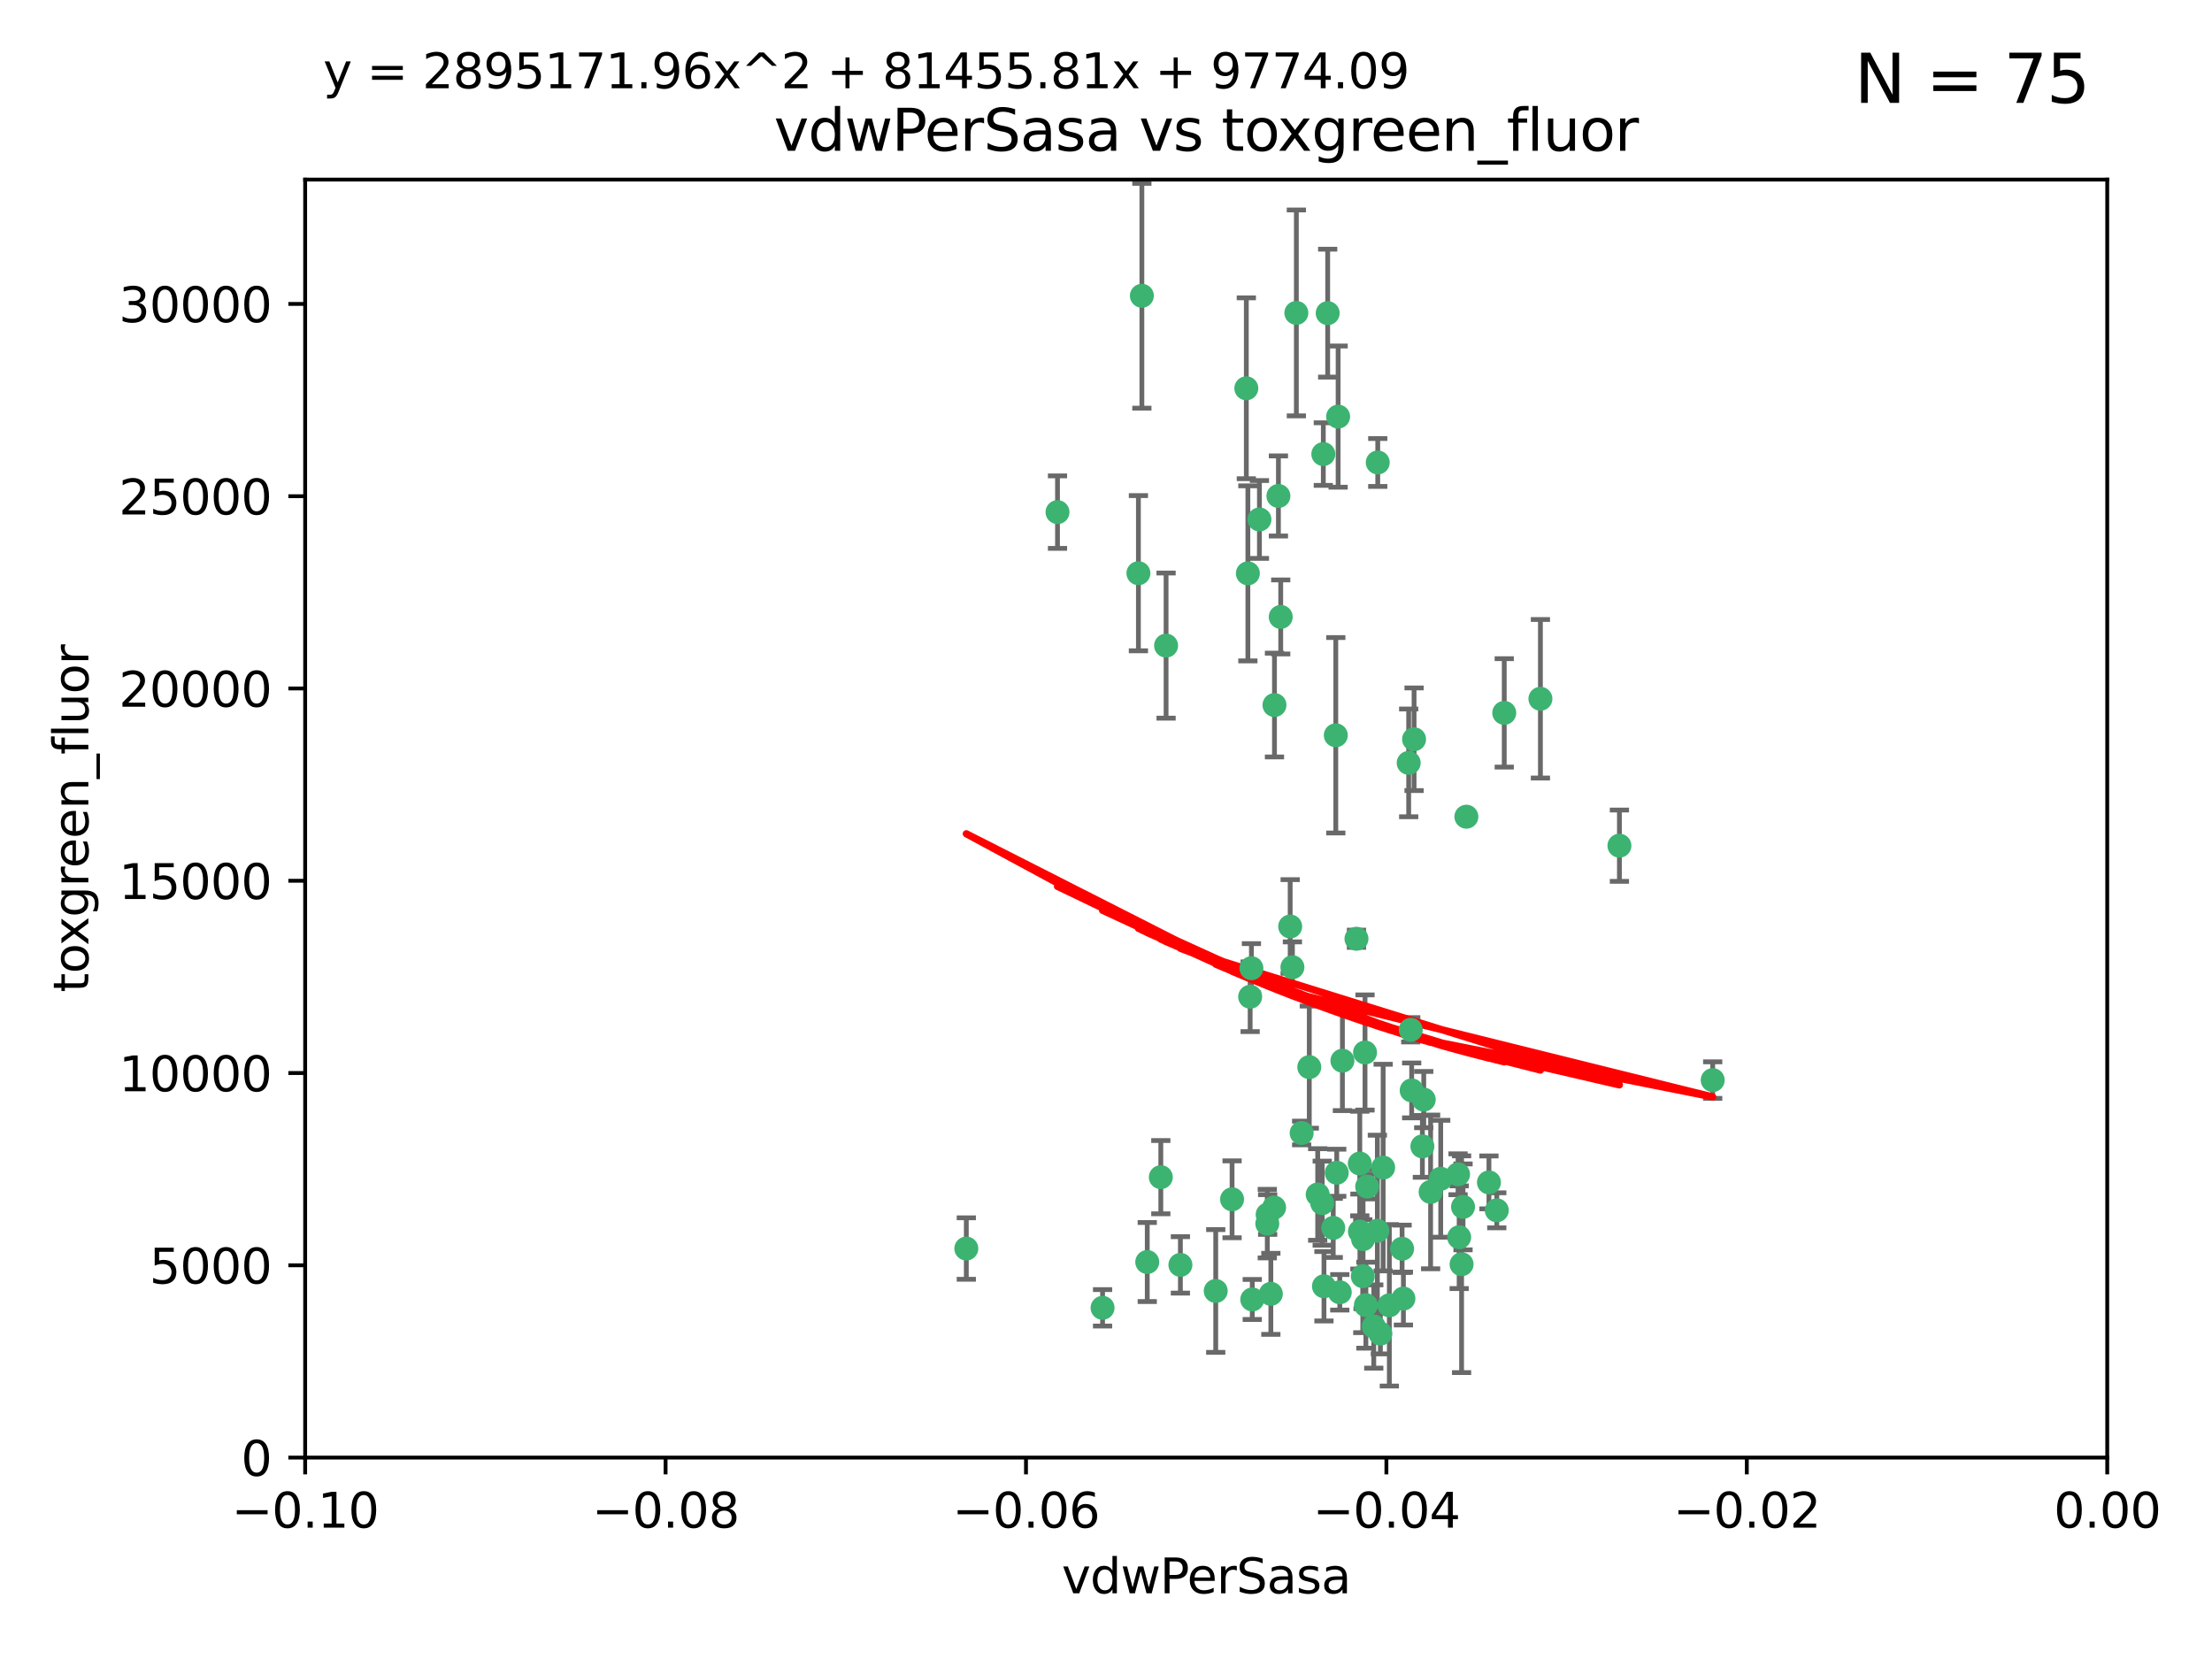 <?xml version="1.0" encoding="utf-8" standalone="no"?>
<!DOCTYPE svg PUBLIC "-//W3C//DTD SVG 1.1//EN"
  "http://www.w3.org/Graphics/SVG/1.1/DTD/svg11.dtd">
<svg xmlns:xlink="http://www.w3.org/1999/xlink" width="460.8pt" height="345.6pt" viewBox="0 0 460.8 345.6" xmlns="http://www.w3.org/2000/svg" version="1.1">
 <defs>
  <style type="text/css">*{stroke-linejoin: round; stroke-linecap: butt}</style>
 </defs>
 <g id="figure_1">
  <g id="patch_1">
   <path d="M 0 345.6 
L 460.8 345.6 
L 460.8 0 
L 0 0 
z
" style="fill: #ffffff"/>
  </g>
  <g id="axes_1">
   <g id="patch_2">
    <path d="M 63.571 303.64 
L 438.975 303.64 
L 438.975 37.411 
L 63.571 37.411 
z
" style="fill: #ffffff"/>
   </g>
   <g id="PathCollection_1">
    <defs>
     <path id="m91763e9f59" d="M 0 1.118 
C 0.297 1.118 0.581 1 0.791 0.791 
C 1 0.581 1.118 0.297 1.118 0 
C 1.118 -0.297 1 -0.581 0.791 -0.791 
C 0.581 -1 0.297 -1.118 0 -1.118 
C -0.297 -1.118 -0.581 -1 -0.791 -0.791 
C -1 -0.581 -1.118 -0.297 -1.118 0 
C -1.118 0.297 -1 0.581 -0.791 0.791 
C -0.581 1 -0.297 1.118 0 1.118 
z
" style="stroke: #3cb371"/>
    </defs>
    <g clip-path="url(#pae2b115ed2)">
     <use xlink:href="#m91763e9f59" x="266.318" y="103.319" style="fill: #3cb371; stroke: #3cb371"/>
     <use xlink:href="#m91763e9f59" x="270.055" y="65.184" style="fill: #3cb371; stroke: #3cb371"/>
     <use xlink:href="#m91763e9f59" x="242.916" y="134.491" style="fill: #3cb371; stroke: #3cb371"/>
     <use xlink:href="#m91763e9f59" x="201.3" y="260.094" style="fill: #3cb371; stroke: #3cb371"/>
     <use xlink:href="#m91763e9f59" x="262.362" y="108.214" style="fill: #3cb371; stroke: #3cb371"/>
     <use xlink:href="#m91763e9f59" x="237.873" y="61.614" style="fill: #3cb371; stroke: #3cb371"/>
     <use xlink:href="#m91763e9f59" x="259.632" y="80.887" style="fill: #3cb371; stroke: #3cb371"/>
     <use xlink:href="#m91763e9f59" x="259.956" y="119.44" style="fill: #3cb371; stroke: #3cb371"/>
     <use xlink:href="#m91763e9f59" x="275.671" y="94.593" style="fill: #3cb371; stroke: #3cb371"/>
     <use xlink:href="#m91763e9f59" x="220.297" y="106.684" style="fill: #3cb371; stroke: #3cb371"/>
     <use xlink:href="#m91763e9f59" x="260.693" y="201.695" style="fill: #3cb371; stroke: #3cb371"/>
     <use xlink:href="#m91763e9f59" x="278.755" y="86.787" style="fill: #3cb371; stroke: #3cb371"/>
     <use xlink:href="#m91763e9f59" x="292.082" y="260.14" style="fill: #3cb371; stroke: #3cb371"/>
     <use xlink:href="#m91763e9f59" x="271.159" y="236.024" style="fill: #3cb371; stroke: #3cb371"/>
     <use xlink:href="#m91763e9f59" x="288.137" y="243.228" style="fill: #3cb371; stroke: #3cb371"/>
     <use xlink:href="#m91763e9f59" x="287.011" y="96.341" style="fill: #3cb371; stroke: #3cb371"/>
     <use xlink:href="#m91763e9f59" x="237.152" y="119.409" style="fill: #3cb371; stroke: #3cb371"/>
     <use xlink:href="#m91763e9f59" x="276.581" y="65.233" style="fill: #3cb371; stroke: #3cb371"/>
     <use xlink:href="#m91763e9f59" x="265.497" y="146.874" style="fill: #3cb371; stroke: #3cb371"/>
     <use xlink:href="#m91763e9f59" x="269.235" y="201.487" style="fill: #3cb371; stroke: #3cb371"/>
     <use xlink:href="#m91763e9f59" x="241.819" y="245.224" style="fill: #3cb371; stroke: #3cb371"/>
     <use xlink:href="#m91763e9f59" x="283.27" y="242.388" style="fill: #3cb371; stroke: #3cb371"/>
     <use xlink:href="#m91763e9f59" x="272.749" y="222.299" style="fill: #3cb371; stroke: #3cb371"/>
     <use xlink:href="#m91763e9f59" x="264" y="254.906" style="fill: #3cb371; stroke: #3cb371"/>
     <use xlink:href="#m91763e9f59" x="293.454" y="158.921" style="fill: #3cb371; stroke: #3cb371"/>
     <use xlink:href="#m91763e9f59" x="279.101" y="269.209" style="fill: #3cb371; stroke: #3cb371"/>
     <use xlink:href="#m91763e9f59" x="304.776" y="251.417" style="fill: #3cb371; stroke: #3cb371"/>
     <use xlink:href="#m91763e9f59" x="265.419" y="251.547" style="fill: #3cb371; stroke: #3cb371"/>
     <use xlink:href="#m91763e9f59" x="283.953" y="258.133" style="fill: #3cb371; stroke: #3cb371"/>
     <use xlink:href="#m91763e9f59" x="296.308" y="238.808" style="fill: #3cb371; stroke: #3cb371"/>
     <use xlink:href="#m91763e9f59" x="245.899" y="263.497" style="fill: #3cb371; stroke: #3cb371"/>
     <use xlink:href="#m91763e9f59" x="337.354" y="176.169" style="fill: #3cb371; stroke: #3cb371"/>
     <use xlink:href="#m91763e9f59" x="294.077" y="227.152" style="fill: #3cb371; stroke: #3cb371"/>
     <use xlink:href="#m91763e9f59" x="268.767" y="193.002" style="fill: #3cb371; stroke: #3cb371"/>
     <use xlink:href="#m91763e9f59" x="292.357" y="270.514" style="fill: #3cb371; stroke: #3cb371"/>
     <use xlink:href="#m91763e9f59" x="275.442" y="250.642" style="fill: #3cb371; stroke: #3cb371"/>
     <use xlink:href="#m91763e9f59" x="298.022" y="248.301" style="fill: #3cb371; stroke: #3cb371"/>
     <use xlink:href="#m91763e9f59" x="275.806" y="267.951" style="fill: #3cb371; stroke: #3cb371"/>
     <use xlink:href="#m91763e9f59" x="238.994" y="262.903" style="fill: #3cb371; stroke: #3cb371"/>
     <use xlink:href="#m91763e9f59" x="266.799" y="128.518" style="fill: #3cb371; stroke: #3cb371"/>
     <use xlink:href="#m91763e9f59" x="287.559" y="277.818" style="fill: #3cb371; stroke: #3cb371"/>
     <use xlink:href="#m91763e9f59" x="256.663" y="249.837" style="fill: #3cb371; stroke: #3cb371"/>
     <use xlink:href="#m91763e9f59" x="260.869" y="270.703" style="fill: #3cb371; stroke: #3cb371"/>
     <use xlink:href="#m91763e9f59" x="229.684" y="272.443" style="fill: #3cb371; stroke: #3cb371"/>
     <use xlink:href="#m91763e9f59" x="284.358" y="219.251" style="fill: #3cb371; stroke: #3cb371"/>
     <use xlink:href="#m91763e9f59" x="304.475" y="263.364" style="fill: #3cb371; stroke: #3cb371"/>
     <use xlink:href="#m91763e9f59" x="313.361" y="148.507" style="fill: #3cb371; stroke: #3cb371"/>
     <use xlink:href="#m91763e9f59" x="274.5" y="248.836" style="fill: #3cb371; stroke: #3cb371"/>
     <use xlink:href="#m91763e9f59" x="278.272" y="153.171" style="fill: #3cb371; stroke: #3cb371"/>
     <use xlink:href="#m91763e9f59" x="282.577" y="195.558" style="fill: #3cb371; stroke: #3cb371"/>
     <use xlink:href="#m91763e9f59" x="311.808" y="252.131" style="fill: #3cb371; stroke: #3cb371"/>
     <use xlink:href="#m91763e9f59" x="286.18" y="276.333" style="fill: #3cb371; stroke: #3cb371"/>
     <use xlink:href="#m91763e9f59" x="293.884" y="214.524" style="fill: #3cb371; stroke: #3cb371"/>
     <use xlink:href="#m91763e9f59" x="283.895" y="265.846" style="fill: #3cb371; stroke: #3cb371"/>
     <use xlink:href="#m91763e9f59" x="260.43" y="207.64" style="fill: #3cb371; stroke: #3cb371"/>
     <use xlink:href="#m91763e9f59" x="283.296" y="256.552" style="fill: #3cb371; stroke: #3cb371"/>
     <use xlink:href="#m91763e9f59" x="284.807" y="247.192" style="fill: #3cb371; stroke: #3cb371"/>
     <use xlink:href="#m91763e9f59" x="310.174" y="246.317" style="fill: #3cb371; stroke: #3cb371"/>
     <use xlink:href="#m91763e9f59" x="305.473" y="170.133" style="fill: #3cb371; stroke: #3cb371"/>
     <use xlink:href="#m91763e9f59" x="289.425" y="271.92" style="fill: #3cb371; stroke: #3cb371"/>
     <use xlink:href="#m91763e9f59" x="277.739" y="255.796" style="fill: #3cb371; stroke: #3cb371"/>
     <use xlink:href="#m91763e9f59" x="279.65" y="220.964" style="fill: #3cb371; stroke: #3cb371"/>
     <use xlink:href="#m91763e9f59" x="253.259" y="268.93" style="fill: #3cb371; stroke: #3cb371"/>
     <use xlink:href="#m91763e9f59" x="264.075" y="253.008" style="fill: #3cb371; stroke: #3cb371"/>
     <use xlink:href="#m91763e9f59" x="286.929" y="256.398" style="fill: #3cb371; stroke: #3cb371"/>
     <use xlink:href="#m91763e9f59" x="296.591" y="229.064" style="fill: #3cb371; stroke: #3cb371"/>
     <use xlink:href="#m91763e9f59" x="320.897" y="145.567" style="fill: #3cb371; stroke: #3cb371"/>
     <use xlink:href="#m91763e9f59" x="284.539" y="271.892" style="fill: #3cb371; stroke: #3cb371"/>
     <use xlink:href="#m91763e9f59" x="303.97" y="257.738" style="fill: #3cb371; stroke: #3cb371"/>
     <use xlink:href="#m91763e9f59" x="278.467" y="244.305" style="fill: #3cb371; stroke: #3cb371"/>
     <use xlink:href="#m91763e9f59" x="300.13" y="245.561" style="fill: #3cb371; stroke: #3cb371"/>
     <use xlink:href="#m91763e9f59" x="303.74" y="244.625" style="fill: #3cb371; stroke: #3cb371"/>
     <use xlink:href="#m91763e9f59" x="264.74" y="269.529" style="fill: #3cb371; stroke: #3cb371"/>
     <use xlink:href="#m91763e9f59" x="356.787" y="225.004" style="fill: #3cb371; stroke: #3cb371"/>
     <use xlink:href="#m91763e9f59" x="294.577" y="153.996" style="fill: #3cb371; stroke: #3cb371"/>
    </g>
   </g>
   <g id="matplotlib.axis_1">
    <g id="xtick_1">
     <g id="line2d_1">
      <defs>
       <path id="mc883a3ffb4" d="M 0 0 
L 0 3.5 
" style="stroke: #000000; stroke-width: 0.8"/>
      </defs>
      <g>
       <use xlink:href="#mc883a3ffb4" x="63.571" y="303.64" style="stroke: #000000; stroke-width: 0.8"/>
      </g>
     </g>
     <g id="text_1">
      <!-- −0.10 -->
      <g transform="translate(48.249 318.238)scale(0.1 -0.1)">
       <defs>
        <path id="DejaVuSans-2212" d="M 678 2272 
L 4684 2272 
L 4684 1741 
L 678 1741 
L 678 2272 
z
" transform="scale(0.016)"/>
        <path id="DejaVuSans-30" d="M 2034 4250 
Q 1547 4250 1301 3770 
Q 1056 3291 1056 2328 
Q 1056 1369 1301 889 
Q 1547 409 2034 409 
Q 2525 409 2770 889 
Q 3016 1369 3016 2328 
Q 3016 3291 2770 3770 
Q 2525 4250 2034 4250 
z
M 2034 4750 
Q 2819 4750 3233 4129 
Q 3647 3509 3647 2328 
Q 3647 1150 3233 529 
Q 2819 -91 2034 -91 
Q 1250 -91 836 529 
Q 422 1150 422 2328 
Q 422 3509 836 4129 
Q 1250 4750 2034 4750 
z
" transform="scale(0.016)"/>
        <path id="DejaVuSans-2e" d="M 684 794 
L 1344 794 
L 1344 0 
L 684 0 
L 684 794 
z
" transform="scale(0.016)"/>
        <path id="DejaVuSans-31" d="M 794 531 
L 1825 531 
L 1825 4091 
L 703 3866 
L 703 4441 
L 1819 4666 
L 2450 4666 
L 2450 531 
L 3481 531 
L 3481 0 
L 794 0 
L 794 531 
z
" transform="scale(0.016)"/>
       </defs>
       <use xlink:href="#DejaVuSans-2212"/>
       <use xlink:href="#DejaVuSans-30" x="83.789"/>
       <use xlink:href="#DejaVuSans-2e" x="147.412"/>
       <use xlink:href="#DejaVuSans-31" x="179.199"/>
       <use xlink:href="#DejaVuSans-30" x="242.822"/>
      </g>
     </g>
    </g>
    <g id="xtick_2">
     <g id="line2d_2">
      <g>
       <use xlink:href="#mc883a3ffb4" x="138.652" y="303.64" style="stroke: #000000; stroke-width: 0.8"/>
      </g>
     </g>
     <g id="text_2">
      <!-- −0.08 -->
      <g transform="translate(123.329 318.238)scale(0.1 -0.1)">
       <defs>
        <path id="DejaVuSans-38" d="M 2034 2216 
Q 1584 2216 1326 1975 
Q 1069 1734 1069 1313 
Q 1069 891 1326 650 
Q 1584 409 2034 409 
Q 2484 409 2743 651 
Q 3003 894 3003 1313 
Q 3003 1734 2745 1975 
Q 2488 2216 2034 2216 
z
M 1403 2484 
Q 997 2584 770 2862 
Q 544 3141 544 3541 
Q 544 4100 942 4425 
Q 1341 4750 2034 4750 
Q 2731 4750 3128 4425 
Q 3525 4100 3525 3541 
Q 3525 3141 3298 2862 
Q 3072 2584 2669 2484 
Q 3125 2378 3379 2068 
Q 3634 1759 3634 1313 
Q 3634 634 3220 271 
Q 2806 -91 2034 -91 
Q 1263 -91 848 271 
Q 434 634 434 1313 
Q 434 1759 690 2068 
Q 947 2378 1403 2484 
z
M 1172 3481 
Q 1172 3119 1398 2916 
Q 1625 2713 2034 2713 
Q 2441 2713 2670 2916 
Q 2900 3119 2900 3481 
Q 2900 3844 2670 4047 
Q 2441 4250 2034 4250 
Q 1625 4250 1398 4047 
Q 1172 3844 1172 3481 
z
" transform="scale(0.016)"/>
       </defs>
       <use xlink:href="#DejaVuSans-2212"/>
       <use xlink:href="#DejaVuSans-30" x="83.789"/>
       <use xlink:href="#DejaVuSans-2e" x="147.412"/>
       <use xlink:href="#DejaVuSans-30" x="179.199"/>
       <use xlink:href="#DejaVuSans-38" x="242.822"/>
      </g>
     </g>
    </g>
    <g id="xtick_3">
     <g id="line2d_3">
      <g>
       <use xlink:href="#mc883a3ffb4" x="213.733" y="303.64" style="stroke: #000000; stroke-width: 0.8"/>
      </g>
     </g>
     <g id="text_3">
      <!-- −0.06 -->
      <g transform="translate(198.41 318.238)scale(0.1 -0.1)">
       <defs>
        <path id="DejaVuSans-36" d="M 2113 2584 
Q 1688 2584 1439 2293 
Q 1191 2003 1191 1497 
Q 1191 994 1439 701 
Q 1688 409 2113 409 
Q 2538 409 2786 701 
Q 3034 994 3034 1497 
Q 3034 2003 2786 2293 
Q 2538 2584 2113 2584 
z
M 3366 4563 
L 3366 3988 
Q 3128 4100 2886 4159 
Q 2644 4219 2406 4219 
Q 1781 4219 1451 3797 
Q 1122 3375 1075 2522 
Q 1259 2794 1537 2939 
Q 1816 3084 2150 3084 
Q 2853 3084 3261 2657 
Q 3669 2231 3669 1497 
Q 3669 778 3244 343 
Q 2819 -91 2113 -91 
Q 1303 -91 875 529 
Q 447 1150 447 2328 
Q 447 3434 972 4092 
Q 1497 4750 2381 4750 
Q 2619 4750 2861 4703 
Q 3103 4656 3366 4563 
z
" transform="scale(0.016)"/>
       </defs>
       <use xlink:href="#DejaVuSans-2212"/>
       <use xlink:href="#DejaVuSans-30" x="83.789"/>
       <use xlink:href="#DejaVuSans-2e" x="147.412"/>
       <use xlink:href="#DejaVuSans-30" x="179.199"/>
       <use xlink:href="#DejaVuSans-36" x="242.822"/>
      </g>
     </g>
    </g>
    <g id="xtick_4">
     <g id="line2d_4">
      <g>
       <use xlink:href="#mc883a3ffb4" x="288.813" y="303.64" style="stroke: #000000; stroke-width: 0.8"/>
      </g>
     </g>
     <g id="text_4">
      <!-- −0.04 -->
      <g transform="translate(273.491 318.238)scale(0.1 -0.1)">
       <defs>
        <path id="DejaVuSans-34" d="M 2419 4116 
L 825 1625 
L 2419 1625 
L 2419 4116 
z
M 2253 4666 
L 3047 4666 
L 3047 1625 
L 3713 1625 
L 3713 1100 
L 3047 1100 
L 3047 0 
L 2419 0 
L 2419 1100 
L 313 1100 
L 313 1709 
L 2253 4666 
z
" transform="scale(0.016)"/>
       </defs>
       <use xlink:href="#DejaVuSans-2212"/>
       <use xlink:href="#DejaVuSans-30" x="83.789"/>
       <use xlink:href="#DejaVuSans-2e" x="147.412"/>
       <use xlink:href="#DejaVuSans-30" x="179.199"/>
       <use xlink:href="#DejaVuSans-34" x="242.822"/>
      </g>
     </g>
    </g>
    <g id="xtick_5">
     <g id="line2d_5">
      <g>
       <use xlink:href="#mc883a3ffb4" x="363.894" y="303.64" style="stroke: #000000; stroke-width: 0.8"/>
      </g>
     </g>
     <g id="text_5">
      <!-- −0.02 -->
      <g transform="translate(348.572 318.238)scale(0.1 -0.1)">
       <defs>
        <path id="DejaVuSans-32" d="M 1228 531 
L 3431 531 
L 3431 0 
L 469 0 
L 469 531 
Q 828 903 1448 1529 
Q 2069 2156 2228 2338 
Q 2531 2678 2651 2914 
Q 2772 3150 2772 3378 
Q 2772 3750 2511 3984 
Q 2250 4219 1831 4219 
Q 1534 4219 1204 4116 
Q 875 4013 500 3803 
L 500 4441 
Q 881 4594 1212 4672 
Q 1544 4750 1819 4750 
Q 2544 4750 2975 4387 
Q 3406 4025 3406 3419 
Q 3406 3131 3298 2873 
Q 3191 2616 2906 2266 
Q 2828 2175 2409 1742 
Q 1991 1309 1228 531 
z
" transform="scale(0.016)"/>
       </defs>
       <use xlink:href="#DejaVuSans-2212"/>
       <use xlink:href="#DejaVuSans-30" x="83.789"/>
       <use xlink:href="#DejaVuSans-2e" x="147.412"/>
       <use xlink:href="#DejaVuSans-30" x="179.199"/>
       <use xlink:href="#DejaVuSans-32" x="242.822"/>
      </g>
     </g>
    </g>
    <g id="xtick_6">
     <g id="line2d_6">
      <g>
       <use xlink:href="#mc883a3ffb4" x="438.975" y="303.64" style="stroke: #000000; stroke-width: 0.8"/>
      </g>
     </g>
     <g id="text_6">
      <!-- 0.00 -->
      <g transform="translate(427.842 318.238)scale(0.1 -0.1)">
       <use xlink:href="#DejaVuSans-30"/>
       <use xlink:href="#DejaVuSans-2e" x="63.623"/>
       <use xlink:href="#DejaVuSans-30" x="95.41"/>
       <use xlink:href="#DejaVuSans-30" x="159.033"/>
      </g>
     </g>
    </g>
    <g id="text_7">
     <!-- vdwPerSasa -->
     <g transform="translate(221.178 331.917)scale(0.1 -0.1)">
      <defs>
       <path id="DejaVuSans-76" d="M 191 3500 
L 800 3500 
L 1894 563 
L 2988 3500 
L 3597 3500 
L 2284 0 
L 1503 0 
L 191 3500 
z
" transform="scale(0.016)"/>
       <path id="DejaVuSans-64" d="M 2906 2969 
L 2906 4863 
L 3481 4863 
L 3481 0 
L 2906 0 
L 2906 525 
Q 2725 213 2448 61 
Q 2172 -91 1784 -91 
Q 1150 -91 751 415 
Q 353 922 353 1747 
Q 353 2572 751 3078 
Q 1150 3584 1784 3584 
Q 2172 3584 2448 3432 
Q 2725 3281 2906 2969 
z
M 947 1747 
Q 947 1113 1208 752 
Q 1469 391 1925 391 
Q 2381 391 2643 752 
Q 2906 1113 2906 1747 
Q 2906 2381 2643 2742 
Q 2381 3103 1925 3103 
Q 1469 3103 1208 2742 
Q 947 2381 947 1747 
z
" transform="scale(0.016)"/>
       <path id="DejaVuSans-77" d="M 269 3500 
L 844 3500 
L 1563 769 
L 2278 3500 
L 2956 3500 
L 3675 769 
L 4391 3500 
L 4966 3500 
L 4050 0 
L 3372 0 
L 2619 2869 
L 1863 0 
L 1184 0 
L 269 3500 
z
" transform="scale(0.016)"/>
       <path id="DejaVuSans-50" d="M 1259 4147 
L 1259 2394 
L 2053 2394 
Q 2494 2394 2734 2622 
Q 2975 2850 2975 3272 
Q 2975 3691 2734 3919 
Q 2494 4147 2053 4147 
L 1259 4147 
z
M 628 4666 
L 2053 4666 
Q 2838 4666 3239 4311 
Q 3641 3956 3641 3272 
Q 3641 2581 3239 2228 
Q 2838 1875 2053 1875 
L 1259 1875 
L 1259 0 
L 628 0 
L 628 4666 
z
" transform="scale(0.016)"/>
       <path id="DejaVuSans-65" d="M 3597 1894 
L 3597 1613 
L 953 1613 
Q 991 1019 1311 708 
Q 1631 397 2203 397 
Q 2534 397 2845 478 
Q 3156 559 3463 722 
L 3463 178 
Q 3153 47 2828 -22 
Q 2503 -91 2169 -91 
Q 1331 -91 842 396 
Q 353 884 353 1716 
Q 353 2575 817 3079 
Q 1281 3584 2069 3584 
Q 2775 3584 3186 3129 
Q 3597 2675 3597 1894 
z
M 3022 2063 
Q 3016 2534 2758 2815 
Q 2500 3097 2075 3097 
Q 1594 3097 1305 2825 
Q 1016 2553 972 2059 
L 3022 2063 
z
" transform="scale(0.016)"/>
       <path id="DejaVuSans-72" d="M 2631 2963 
Q 2534 3019 2420 3045 
Q 2306 3072 2169 3072 
Q 1681 3072 1420 2755 
Q 1159 2438 1159 1844 
L 1159 0 
L 581 0 
L 581 3500 
L 1159 3500 
L 1159 2956 
Q 1341 3275 1631 3429 
Q 1922 3584 2338 3584 
Q 2397 3584 2469 3576 
Q 2541 3569 2628 3553 
L 2631 2963 
z
" transform="scale(0.016)"/>
       <path id="DejaVuSans-53" d="M 3425 4513 
L 3425 3897 
Q 3066 4069 2747 4153 
Q 2428 4238 2131 4238 
Q 1616 4238 1336 4038 
Q 1056 3838 1056 3469 
Q 1056 3159 1242 3001 
Q 1428 2844 1947 2747 
L 2328 2669 
Q 3034 2534 3370 2195 
Q 3706 1856 3706 1288 
Q 3706 609 3251 259 
Q 2797 -91 1919 -91 
Q 1588 -91 1214 -16 
Q 841 59 441 206 
L 441 856 
Q 825 641 1194 531 
Q 1563 422 1919 422 
Q 2459 422 2753 634 
Q 3047 847 3047 1241 
Q 3047 1584 2836 1778 
Q 2625 1972 2144 2069 
L 1759 2144 
Q 1053 2284 737 2584 
Q 422 2884 422 3419 
Q 422 4038 858 4394 
Q 1294 4750 2059 4750 
Q 2388 4750 2728 4690 
Q 3069 4631 3425 4513 
z
" transform="scale(0.016)"/>
       <path id="DejaVuSans-61" d="M 2194 1759 
Q 1497 1759 1228 1600 
Q 959 1441 959 1056 
Q 959 750 1161 570 
Q 1363 391 1709 391 
Q 2188 391 2477 730 
Q 2766 1069 2766 1631 
L 2766 1759 
L 2194 1759 
z
M 3341 1997 
L 3341 0 
L 2766 0 
L 2766 531 
Q 2569 213 2275 61 
Q 1981 -91 1556 -91 
Q 1019 -91 701 211 
Q 384 513 384 1019 
Q 384 1609 779 1909 
Q 1175 2209 1959 2209 
L 2766 2209 
L 2766 2266 
Q 2766 2663 2505 2880 
Q 2244 3097 1772 3097 
Q 1472 3097 1187 3025 
Q 903 2953 641 2809 
L 641 3341 
Q 956 3463 1253 3523 
Q 1550 3584 1831 3584 
Q 2591 3584 2966 3190 
Q 3341 2797 3341 1997 
z
" transform="scale(0.016)"/>
       <path id="DejaVuSans-73" d="M 2834 3397 
L 2834 2853 
Q 2591 2978 2328 3040 
Q 2066 3103 1784 3103 
Q 1356 3103 1142 2972 
Q 928 2841 928 2578 
Q 928 2378 1081 2264 
Q 1234 2150 1697 2047 
L 1894 2003 
Q 2506 1872 2764 1633 
Q 3022 1394 3022 966 
Q 3022 478 2636 193 
Q 2250 -91 1575 -91 
Q 1294 -91 989 -36 
Q 684 19 347 128 
L 347 722 
Q 666 556 975 473 
Q 1284 391 1588 391 
Q 1994 391 2212 530 
Q 2431 669 2431 922 
Q 2431 1156 2273 1281 
Q 2116 1406 1581 1522 
L 1381 1569 
Q 847 1681 609 1914 
Q 372 2147 372 2553 
Q 372 3047 722 3315 
Q 1072 3584 1716 3584 
Q 2034 3584 2315 3537 
Q 2597 3491 2834 3397 
z
" transform="scale(0.016)"/>
      </defs>
      <use xlink:href="#DejaVuSans-76"/>
      <use xlink:href="#DejaVuSans-64" x="59.18"/>
      <use xlink:href="#DejaVuSans-77" x="122.656"/>
      <use xlink:href="#DejaVuSans-50" x="204.443"/>
      <use xlink:href="#DejaVuSans-65" x="261.121"/>
      <use xlink:href="#DejaVuSans-72" x="322.645"/>
      <use xlink:href="#DejaVuSans-53" x="363.758"/>
      <use xlink:href="#DejaVuSans-61" x="427.234"/>
      <use xlink:href="#DejaVuSans-73" x="488.514"/>
      <use xlink:href="#DejaVuSans-61" x="540.613"/>
     </g>
    </g>
   </g>
   <g id="matplotlib.axis_2">
    <g id="ytick_1">
     <g id="line2d_7">
      <defs>
       <path id="mcc9b3d5043" d="M 0 0 
L -3.5 0 
" style="stroke: #000000; stroke-width: 0.8"/>
      </defs>
      <g>
       <use xlink:href="#mcc9b3d5043" x="63.571" y="303.64" style="stroke: #000000; stroke-width: 0.8"/>
      </g>
     </g>
     <g id="text_8">
      <!-- 0 -->
      <g transform="translate(50.209 307.439)scale(0.1 -0.1)">
       <use xlink:href="#DejaVuSans-30"/>
      </g>
     </g>
    </g>
    <g id="ytick_2">
     <g id="line2d_8">
      <g>
       <use xlink:href="#mcc9b3d5043" x="63.571" y="263.586" style="stroke: #000000; stroke-width: 0.8"/>
      </g>
     </g>
     <g id="text_9">
      <!-- 5000 -->
      <g transform="translate(31.121 267.385)scale(0.1 -0.1)">
       <defs>
        <path id="DejaVuSans-35" d="M 691 4666 
L 3169 4666 
L 3169 4134 
L 1269 4134 
L 1269 2991 
Q 1406 3038 1543 3061 
Q 1681 3084 1819 3084 
Q 2600 3084 3056 2656 
Q 3513 2228 3513 1497 
Q 3513 744 3044 326 
Q 2575 -91 1722 -91 
Q 1428 -91 1123 -41 
Q 819 9 494 109 
L 494 744 
Q 775 591 1075 516 
Q 1375 441 1709 441 
Q 2250 441 2565 725 
Q 2881 1009 2881 1497 
Q 2881 1984 2565 2268 
Q 2250 2553 1709 2553 
Q 1456 2553 1204 2497 
Q 953 2441 691 2322 
L 691 4666 
z
" transform="scale(0.016)"/>
       </defs>
       <use xlink:href="#DejaVuSans-35"/>
       <use xlink:href="#DejaVuSans-30" x="63.623"/>
       <use xlink:href="#DejaVuSans-30" x="127.246"/>
       <use xlink:href="#DejaVuSans-30" x="190.869"/>
      </g>
     </g>
    </g>
    <g id="ytick_3">
     <g id="line2d_9">
      <g>
       <use xlink:href="#mcc9b3d5043" x="63.571" y="223.532" style="stroke: #000000; stroke-width: 0.8"/>
      </g>
     </g>
     <g id="text_10">
      <!-- 10000 -->
      <g transform="translate(24.759 227.331)scale(0.1 -0.1)">
       <use xlink:href="#DejaVuSans-31"/>
       <use xlink:href="#DejaVuSans-30" x="63.623"/>
       <use xlink:href="#DejaVuSans-30" x="127.246"/>
       <use xlink:href="#DejaVuSans-30" x="190.869"/>
       <use xlink:href="#DejaVuSans-30" x="254.492"/>
      </g>
     </g>
    </g>
    <g id="ytick_4">
     <g id="line2d_10">
      <g>
       <use xlink:href="#mcc9b3d5043" x="63.571" y="183.478" style="stroke: #000000; stroke-width: 0.8"/>
      </g>
     </g>
     <g id="text_11">
      <!-- 15000 -->
      <g transform="translate(24.759 187.278)scale(0.1 -0.1)">
       <use xlink:href="#DejaVuSans-31"/>
       <use xlink:href="#DejaVuSans-35" x="63.623"/>
       <use xlink:href="#DejaVuSans-30" x="127.246"/>
       <use xlink:href="#DejaVuSans-30" x="190.869"/>
       <use xlink:href="#DejaVuSans-30" x="254.492"/>
      </g>
     </g>
    </g>
    <g id="ytick_5">
     <g id="line2d_11">
      <g>
       <use xlink:href="#mcc9b3d5043" x="63.571" y="143.424" style="stroke: #000000; stroke-width: 0.8"/>
      </g>
     </g>
     <g id="text_12">
      <!-- 20000 -->
      <g transform="translate(24.759 147.224)scale(0.1 -0.1)">
       <use xlink:href="#DejaVuSans-32"/>
       <use xlink:href="#DejaVuSans-30" x="63.623"/>
       <use xlink:href="#DejaVuSans-30" x="127.246"/>
       <use xlink:href="#DejaVuSans-30" x="190.869"/>
       <use xlink:href="#DejaVuSans-30" x="254.492"/>
      </g>
     </g>
    </g>
    <g id="ytick_6">
     <g id="line2d_12">
      <g>
       <use xlink:href="#mcc9b3d5043" x="63.571" y="103.371" style="stroke: #000000; stroke-width: 0.8"/>
      </g>
     </g>
     <g id="text_13">
      <!-- 25000 -->
      <g transform="translate(24.759 107.17)scale(0.1 -0.1)">
       <use xlink:href="#DejaVuSans-32"/>
       <use xlink:href="#DejaVuSans-35" x="63.623"/>
       <use xlink:href="#DejaVuSans-30" x="127.246"/>
       <use xlink:href="#DejaVuSans-30" x="190.869"/>
       <use xlink:href="#DejaVuSans-30" x="254.492"/>
      </g>
     </g>
    </g>
    <g id="ytick_7">
     <g id="line2d_13">
      <g>
       <use xlink:href="#mcc9b3d5043" x="63.571" y="63.317" style="stroke: #000000; stroke-width: 0.8"/>
      </g>
     </g>
     <g id="text_14">
      <!-- 30000 -->
      <g transform="translate(24.759 67.116)scale(0.1 -0.1)">
       <defs>
        <path id="DejaVuSans-33" d="M 2597 2516 
Q 3050 2419 3304 2112 
Q 3559 1806 3559 1356 
Q 3559 666 3084 287 
Q 2609 -91 1734 -91 
Q 1441 -91 1130 -33 
Q 819 25 488 141 
L 488 750 
Q 750 597 1062 519 
Q 1375 441 1716 441 
Q 2309 441 2620 675 
Q 2931 909 2931 1356 
Q 2931 1769 2642 2001 
Q 2353 2234 1838 2234 
L 1294 2234 
L 1294 2753 
L 1863 2753 
Q 2328 2753 2575 2939 
Q 2822 3125 2822 3475 
Q 2822 3834 2567 4026 
Q 2313 4219 1838 4219 
Q 1578 4219 1281 4162 
Q 984 4106 628 3988 
L 628 4550 
Q 988 4650 1302 4700 
Q 1616 4750 1894 4750 
Q 2613 4750 3031 4423 
Q 3450 4097 3450 3541 
Q 3450 3153 3228 2886 
Q 3006 2619 2597 2516 
z
" transform="scale(0.016)"/>
       </defs>
       <use xlink:href="#DejaVuSans-33"/>
       <use xlink:href="#DejaVuSans-30" x="63.623"/>
       <use xlink:href="#DejaVuSans-30" x="127.246"/>
       <use xlink:href="#DejaVuSans-30" x="190.869"/>
       <use xlink:href="#DejaVuSans-30" x="254.492"/>
      </g>
     </g>
    </g>
    <g id="text_15">
     <!-- toxgreen_fluor -->
     <g transform="translate(18.401 206.72)rotate(-90)scale(0.1 -0.1)">
      <defs>
       <path id="DejaVuSans-74" d="M 1172 4494 
L 1172 3500 
L 2356 3500 
L 2356 3053 
L 1172 3053 
L 1172 1153 
Q 1172 725 1289 603 
Q 1406 481 1766 481 
L 2356 481 
L 2356 0 
L 1766 0 
Q 1100 0 847 248 
Q 594 497 594 1153 
L 594 3053 
L 172 3053 
L 172 3500 
L 594 3500 
L 594 4494 
L 1172 4494 
z
" transform="scale(0.016)"/>
       <path id="DejaVuSans-6f" d="M 1959 3097 
Q 1497 3097 1228 2736 
Q 959 2375 959 1747 
Q 959 1119 1226 758 
Q 1494 397 1959 397 
Q 2419 397 2687 759 
Q 2956 1122 2956 1747 
Q 2956 2369 2687 2733 
Q 2419 3097 1959 3097 
z
M 1959 3584 
Q 2709 3584 3137 3096 
Q 3566 2609 3566 1747 
Q 3566 888 3137 398 
Q 2709 -91 1959 -91 
Q 1206 -91 779 398 
Q 353 888 353 1747 
Q 353 2609 779 3096 
Q 1206 3584 1959 3584 
z
" transform="scale(0.016)"/>
       <path id="DejaVuSans-78" d="M 3513 3500 
L 2247 1797 
L 3578 0 
L 2900 0 
L 1881 1375 
L 863 0 
L 184 0 
L 1544 1831 
L 300 3500 
L 978 3500 
L 1906 2253 
L 2834 3500 
L 3513 3500 
z
" transform="scale(0.016)"/>
       <path id="DejaVuSans-67" d="M 2906 1791 
Q 2906 2416 2648 2759 
Q 2391 3103 1925 3103 
Q 1463 3103 1205 2759 
Q 947 2416 947 1791 
Q 947 1169 1205 825 
Q 1463 481 1925 481 
Q 2391 481 2648 825 
Q 2906 1169 2906 1791 
z
M 3481 434 
Q 3481 -459 3084 -895 
Q 2688 -1331 1869 -1331 
Q 1566 -1331 1297 -1286 
Q 1028 -1241 775 -1147 
L 775 -588 
Q 1028 -725 1275 -790 
Q 1522 -856 1778 -856 
Q 2344 -856 2625 -561 
Q 2906 -266 2906 331 
L 2906 616 
Q 2728 306 2450 153 
Q 2172 0 1784 0 
Q 1141 0 747 490 
Q 353 981 353 1791 
Q 353 2603 747 3093 
Q 1141 3584 1784 3584 
Q 2172 3584 2450 3431 
Q 2728 3278 2906 2969 
L 2906 3500 
L 3481 3500 
L 3481 434 
z
" transform="scale(0.016)"/>
       <path id="DejaVuSans-6e" d="M 3513 2113 
L 3513 0 
L 2938 0 
L 2938 2094 
Q 2938 2591 2744 2837 
Q 2550 3084 2163 3084 
Q 1697 3084 1428 2787 
Q 1159 2491 1159 1978 
L 1159 0 
L 581 0 
L 581 3500 
L 1159 3500 
L 1159 2956 
Q 1366 3272 1645 3428 
Q 1925 3584 2291 3584 
Q 2894 3584 3203 3211 
Q 3513 2838 3513 2113 
z
" transform="scale(0.016)"/>
       <path id="DejaVuSans-5f" d="M 3263 -1063 
L 3263 -1509 
L -63 -1509 
L -63 -1063 
L 3263 -1063 
z
" transform="scale(0.016)"/>
       <path id="DejaVuSans-66" d="M 2375 4863 
L 2375 4384 
L 1825 4384 
Q 1516 4384 1395 4259 
Q 1275 4134 1275 3809 
L 1275 3500 
L 2222 3500 
L 2222 3053 
L 1275 3053 
L 1275 0 
L 697 0 
L 697 3053 
L 147 3053 
L 147 3500 
L 697 3500 
L 697 3744 
Q 697 4328 969 4595 
Q 1241 4863 1831 4863 
L 2375 4863 
z
" transform="scale(0.016)"/>
       <path id="DejaVuSans-6c" d="M 603 4863 
L 1178 4863 
L 1178 0 
L 603 0 
L 603 4863 
z
" transform="scale(0.016)"/>
       <path id="DejaVuSans-75" d="M 544 1381 
L 544 3500 
L 1119 3500 
L 1119 1403 
Q 1119 906 1312 657 
Q 1506 409 1894 409 
Q 2359 409 2629 706 
Q 2900 1003 2900 1516 
L 2900 3500 
L 3475 3500 
L 3475 0 
L 2900 0 
L 2900 538 
Q 2691 219 2414 64 
Q 2138 -91 1772 -91 
Q 1169 -91 856 284 
Q 544 659 544 1381 
z
M 1991 3584 
L 1991 3584 
z
" transform="scale(0.016)"/>
      </defs>
      <use xlink:href="#DejaVuSans-74"/>
      <use xlink:href="#DejaVuSans-6f" x="39.209"/>
      <use xlink:href="#DejaVuSans-78" x="97.266"/>
      <use xlink:href="#DejaVuSans-67" x="156.445"/>
      <use xlink:href="#DejaVuSans-72" x="219.922"/>
      <use xlink:href="#DejaVuSans-65" x="258.785"/>
      <use xlink:href="#DejaVuSans-65" x="320.309"/>
      <use xlink:href="#DejaVuSans-6e" x="381.832"/>
      <use xlink:href="#DejaVuSans-5f" x="445.211"/>
      <use xlink:href="#DejaVuSans-66" x="495.211"/>
      <use xlink:href="#DejaVuSans-6c" x="530.416"/>
      <use xlink:href="#DejaVuSans-75" x="558.199"/>
      <use xlink:href="#DejaVuSans-6f" x="621.578"/>
      <use xlink:href="#DejaVuSans-72" x="682.76"/>
     </g>
    </g>
   </g>
   <g id="LineCollection_1">
    <path d="M 266.318 111.662 
L 266.318 94.976 
" clip-path="url(#pae2b115ed2)" style="fill: none; stroke: #696969"/>
    <path d="M 270.055 86.629 
L 270.055 43.739 
" clip-path="url(#pae2b115ed2)" style="fill: none; stroke: #696969"/>
    <path d="M 242.916 149.606 
L 242.916 119.375 
" clip-path="url(#pae2b115ed2)" style="fill: none; stroke: #696969"/>
    <path d="M 201.3 266.497 
L 201.3 253.692 
" clip-path="url(#pae2b115ed2)" style="fill: none; stroke: #696969"/>
    <path d="M 262.362 116.326 
L 262.362 100.101 
" clip-path="url(#pae2b115ed2)" style="fill: none; stroke: #696969"/>
    <path d="M 237.873 85.029 
L 237.873 38.199 
" clip-path="url(#pae2b115ed2)" style="fill: none; stroke: #696969"/>
    <path d="M 259.632 99.727 
L 259.632 62.047 
" clip-path="url(#pae2b115ed2)" style="fill: none; stroke: #696969"/>
    <path d="M 259.956 137.675 
L 259.956 101.206 
" clip-path="url(#pae2b115ed2)" style="fill: none; stroke: #696969"/>
    <path d="M 275.671 101.108 
L 275.671 88.078 
" clip-path="url(#pae2b115ed2)" style="fill: none; stroke: #696969"/>
    <path d="M 220.297 114.235 
L 220.297 99.134 
" clip-path="url(#pae2b115ed2)" style="fill: none; stroke: #696969"/>
    <path d="M 260.693 206.809 
L 260.693 196.58 
" clip-path="url(#pae2b115ed2)" style="fill: none; stroke: #696969"/>
    <path d="M 278.755 101.495 
L 278.755 72.08 
" clip-path="url(#pae2b115ed2)" style="fill: none; stroke: #696969"/>
    <path d="M 292.082 265.065 
L 292.082 255.214 
" clip-path="url(#pae2b115ed2)" style="fill: none; stroke: #696969"/>
    <path d="M 271.159 238.492 
L 271.159 233.557 
" clip-path="url(#pae2b115ed2)" style="fill: none; stroke: #696969"/>
    <path d="M 288.137 264.748 
L 288.137 221.708 
" clip-path="url(#pae2b115ed2)" style="fill: none; stroke: #696969"/>
    <path d="M 287.011 101.329 
L 287.011 91.353 
" clip-path="url(#pae2b115ed2)" style="fill: none; stroke: #696969"/>
    <path d="M 237.152 135.574 
L 237.152 103.243 
" clip-path="url(#pae2b115ed2)" style="fill: none; stroke: #696969"/>
    <path d="M 276.581 78.556 
L 276.581 51.911 
" clip-path="url(#pae2b115ed2)" style="fill: none; stroke: #696969"/>
    <path d="M 265.497 157.684 
L 265.497 136.065 
" clip-path="url(#pae2b115ed2)" style="fill: none; stroke: #696969"/>
    <path d="M 269.235 206.761 
L 269.235 196.213 
" clip-path="url(#pae2b115ed2)" style="fill: none; stroke: #696969"/>
    <path d="M 241.819 252.857 
L 241.819 237.591 
" clip-path="url(#pae2b115ed2)" style="fill: none; stroke: #696969"/>
    <path d="M 283.27 253.279 
L 283.27 231.496 
" clip-path="url(#pae2b115ed2)" style="fill: none; stroke: #696969"/>
    <path d="M 272.749 235.023 
L 272.749 209.574 
" clip-path="url(#pae2b115ed2)" style="fill: none; stroke: #696969"/>
    <path d="M 264 262.048 
L 264 247.764 
" clip-path="url(#pae2b115ed2)" style="fill: none; stroke: #696969"/>
    <path d="M 293.454 170.147 
L 293.454 147.694 
" clip-path="url(#pae2b115ed2)" style="fill: none; stroke: #696969"/>
    <path d="M 279.101 272.908 
L 279.101 265.511 
" clip-path="url(#pae2b115ed2)" style="fill: none; stroke: #696969"/>
    <path d="M 304.776 260.365 
L 304.776 242.469 
" clip-path="url(#pae2b115ed2)" style="fill: none; stroke: #696969"/>
    <path d="M 265.419 252.228 
L 265.419 250.867 
" clip-path="url(#pae2b115ed2)" style="fill: none; stroke: #696969"/>
    <path d="M 283.953 272.621 
L 283.953 243.644 
" clip-path="url(#pae2b115ed2)" style="fill: none; stroke: #696969"/>
    <path d="M 296.308 245.248 
L 296.308 232.369 
" clip-path="url(#pae2b115ed2)" style="fill: none; stroke: #696969"/>
    <path d="M 245.899 269.377 
L 245.899 257.616 
" clip-path="url(#pae2b115ed2)" style="fill: none; stroke: #696969"/>
    <path d="M 337.354 183.597 
L 337.354 168.741 
" clip-path="url(#pae2b115ed2)" style="fill: none; stroke: #696969"/>
    <path d="M 294.077 232.87 
L 294.077 221.434 
" clip-path="url(#pae2b115ed2)" style="fill: none; stroke: #696969"/>
    <path d="M 268.767 202.754 
L 268.767 183.249 
" clip-path="url(#pae2b115ed2)" style="fill: none; stroke: #696969"/>
    <path d="M 292.357 276.02 
L 292.357 265.008 
" clip-path="url(#pae2b115ed2)" style="fill: none; stroke: #696969"/>
    <path d="M 275.442 259.401 
L 275.442 241.882 
" clip-path="url(#pae2b115ed2)" style="fill: none; stroke: #696969"/>
    <path d="M 298.022 264.31 
L 298.022 232.292 
" clip-path="url(#pae2b115ed2)" style="fill: none; stroke: #696969"/>
    <path d="M 275.806 275.179 
L 275.806 260.723 
" clip-path="url(#pae2b115ed2)" style="fill: none; stroke: #696969"/>
    <path d="M 238.994 271.133 
L 238.994 254.673 
" clip-path="url(#pae2b115ed2)" style="fill: none; stroke: #696969"/>
    <path d="M 266.799 136.228 
L 266.799 120.808 
" clip-path="url(#pae2b115ed2)" style="fill: none; stroke: #696969"/>
    <path d="M 287.559 282.042 
L 287.559 273.593 
" clip-path="url(#pae2b115ed2)" style="fill: none; stroke: #696969"/>
    <path d="M 256.663 257.847 
L 256.663 241.828 
" clip-path="url(#pae2b115ed2)" style="fill: none; stroke: #696969"/>
    <path d="M 260.869 274.871 
L 260.869 266.536 
" clip-path="url(#pae2b115ed2)" style="fill: none; stroke: #696969"/>
    <path d="M 229.684 276.237 
L 229.684 268.649 
" clip-path="url(#pae2b115ed2)" style="fill: none; stroke: #696969"/>
    <path d="M 284.358 231.246 
L 284.358 207.255 
" clip-path="url(#pae2b115ed2)" style="fill: none; stroke: #696969"/>
    <path d="M 304.475 285.938 
L 304.475 240.791 
" clip-path="url(#pae2b115ed2)" style="fill: none; stroke: #696969"/>
    <path d="M 313.361 159.798 
L 313.361 137.216 
" clip-path="url(#pae2b115ed2)" style="fill: none; stroke: #696969"/>
    <path d="M 274.5 258.377 
L 274.5 239.295 
" clip-path="url(#pae2b115ed2)" style="fill: none; stroke: #696969"/>
    <path d="M 278.272 173.526 
L 278.272 132.815 
" clip-path="url(#pae2b115ed2)" style="fill: none; stroke: #696969"/>
    <path d="M 282.577 197.349 
L 282.577 193.767 
" clip-path="url(#pae2b115ed2)" style="fill: none; stroke: #696969"/>
    <path d="M 311.808 255.783 
L 311.808 248.48 
" clip-path="url(#pae2b115ed2)" style="fill: none; stroke: #696969"/>
    <path d="M 286.18 285.006 
L 286.18 267.659 
" clip-path="url(#pae2b115ed2)" style="fill: none; stroke: #696969"/>
    <path d="M 293.884 217.059 
L 293.884 211.99 
" clip-path="url(#pae2b115ed2)" style="fill: none; stroke: #696969"/>
    <path d="M 283.895 277.617 
L 283.895 254.074 
" clip-path="url(#pae2b115ed2)" style="fill: none; stroke: #696969"/>
    <path d="M 260.43 214.898 
L 260.43 200.382 
" clip-path="url(#pae2b115ed2)" style="fill: none; stroke: #696969"/>
    <path d="M 283.296 264.359 
L 283.296 248.745 
" clip-path="url(#pae2b115ed2)" style="fill: none; stroke: #696969"/>
    <path d="M 284.807 249.762 
L 284.807 244.622 
" clip-path="url(#pae2b115ed2)" style="fill: none; stroke: #696969"/>
    <path d="M 310.174 251.825 
L 310.174 240.809 
" clip-path="url(#pae2b115ed2)" style="fill: none; stroke: #696969"/>
    <path d="M 305.473 170.88 
L 305.473 169.387 
" clip-path="url(#pae2b115ed2)" style="fill: none; stroke: #696969"/>
    <path d="M 289.425 288.737 
L 289.425 255.103 
" clip-path="url(#pae2b115ed2)" style="fill: none; stroke: #696969"/>
    <path d="M 277.739 261.947 
L 277.739 249.645 
" clip-path="url(#pae2b115ed2)" style="fill: none; stroke: #696969"/>
    <path d="M 279.65 231.359 
L 279.65 210.569 
" clip-path="url(#pae2b115ed2)" style="fill: none; stroke: #696969"/>
    <path d="M 253.259 281.718 
L 253.259 256.142 
" clip-path="url(#pae2b115ed2)" style="fill: none; stroke: #696969"/>
    <path d="M 264.075 257.147 
L 264.075 248.868 
" clip-path="url(#pae2b115ed2)" style="fill: none; stroke: #696969"/>
    <path d="M 286.929 276.313 
L 286.929 236.482 
" clip-path="url(#pae2b115ed2)" style="fill: none; stroke: #696969"/>
    <path d="M 296.591 234.921 
L 296.591 223.207 
" clip-path="url(#pae2b115ed2)" style="fill: none; stroke: #696969"/>
    <path d="M 320.897 162.081 
L 320.897 129.053 
" clip-path="url(#pae2b115ed2)" style="fill: none; stroke: #696969"/>
    <path d="M 284.539 280.845 
L 284.539 262.939 
" clip-path="url(#pae2b115ed2)" style="fill: none; stroke: #696969"/>
    <path d="M 303.97 268.432 
L 303.97 247.045 
" clip-path="url(#pae2b115ed2)" style="fill: none; stroke: #696969"/>
    <path d="M 278.467 249.207 
L 278.467 239.402 
" clip-path="url(#pae2b115ed2)" style="fill: none; stroke: #696969"/>
    <path d="M 300.13 257.737 
L 300.13 233.384 
" clip-path="url(#pae2b115ed2)" style="fill: none; stroke: #696969"/>
    <path d="M 303.74 248.883 
L 303.74 240.367 
" clip-path="url(#pae2b115ed2)" style="fill: none; stroke: #696969"/>
    <path d="M 264.74 277.972 
L 264.74 261.086 
" clip-path="url(#pae2b115ed2)" style="fill: none; stroke: #696969"/>
    <path d="M 356.787 228.81 
L 356.787 221.198 
" clip-path="url(#pae2b115ed2)" style="fill: none; stroke: #696969"/>
    <path d="M 294.577 164.686 
L 294.577 143.305 
" clip-path="url(#pae2b115ed2)" style="fill: none; stroke: #696969"/>
   </g>
   <g id="line2d_14">
    <defs>
     <path id="m14116b4f00" d="M 2 0 
L -2 -0 
" style="stroke: #696969"/>
    </defs>
    <g clip-path="url(#pae2b115ed2)">
     <use xlink:href="#m14116b4f00" x="266.318" y="111.662" style="fill: #696969; stroke: #696969"/>
     <use xlink:href="#m14116b4f00" x="270.055" y="86.629" style="fill: #696969; stroke: #696969"/>
     <use xlink:href="#m14116b4f00" x="242.916" y="149.606" style="fill: #696969; stroke: #696969"/>
     <use xlink:href="#m14116b4f00" x="201.3" y="266.497" style="fill: #696969; stroke: #696969"/>
     <use xlink:href="#m14116b4f00" x="262.362" y="116.326" style="fill: #696969; stroke: #696969"/>
     <use xlink:href="#m14116b4f00" x="237.873" y="85.029" style="fill: #696969; stroke: #696969"/>
     <use xlink:href="#m14116b4f00" x="259.632" y="99.727" style="fill: #696969; stroke: #696969"/>
     <use xlink:href="#m14116b4f00" x="259.956" y="137.675" style="fill: #696969; stroke: #696969"/>
     <use xlink:href="#m14116b4f00" x="275.671" y="101.108" style="fill: #696969; stroke: #696969"/>
     <use xlink:href="#m14116b4f00" x="220.297" y="114.235" style="fill: #696969; stroke: #696969"/>
     <use xlink:href="#m14116b4f00" x="260.693" y="206.809" style="fill: #696969; stroke: #696969"/>
     <use xlink:href="#m14116b4f00" x="278.755" y="101.495" style="fill: #696969; stroke: #696969"/>
     <use xlink:href="#m14116b4f00" x="292.082" y="265.065" style="fill: #696969; stroke: #696969"/>
     <use xlink:href="#m14116b4f00" x="271.159" y="238.492" style="fill: #696969; stroke: #696969"/>
     <use xlink:href="#m14116b4f00" x="288.137" y="264.748" style="fill: #696969; stroke: #696969"/>
     <use xlink:href="#m14116b4f00" x="287.011" y="101.329" style="fill: #696969; stroke: #696969"/>
     <use xlink:href="#m14116b4f00" x="237.152" y="135.574" style="fill: #696969; stroke: #696969"/>
     <use xlink:href="#m14116b4f00" x="276.581" y="78.556" style="fill: #696969; stroke: #696969"/>
     <use xlink:href="#m14116b4f00" x="265.497" y="157.684" style="fill: #696969; stroke: #696969"/>
     <use xlink:href="#m14116b4f00" x="269.235" y="206.761" style="fill: #696969; stroke: #696969"/>
     <use xlink:href="#m14116b4f00" x="241.819" y="252.857" style="fill: #696969; stroke: #696969"/>
     <use xlink:href="#m14116b4f00" x="283.27" y="253.279" style="fill: #696969; stroke: #696969"/>
     <use xlink:href="#m14116b4f00" x="272.749" y="235.023" style="fill: #696969; stroke: #696969"/>
     <use xlink:href="#m14116b4f00" x="264" y="262.048" style="fill: #696969; stroke: #696969"/>
     <use xlink:href="#m14116b4f00" x="293.454" y="170.147" style="fill: #696969; stroke: #696969"/>
     <use xlink:href="#m14116b4f00" x="279.101" y="272.908" style="fill: #696969; stroke: #696969"/>
     <use xlink:href="#m14116b4f00" x="304.776" y="260.365" style="fill: #696969; stroke: #696969"/>
     <use xlink:href="#m14116b4f00" x="265.419" y="252.228" style="fill: #696969; stroke: #696969"/>
     <use xlink:href="#m14116b4f00" x="283.953" y="272.621" style="fill: #696969; stroke: #696969"/>
     <use xlink:href="#m14116b4f00" x="296.308" y="245.248" style="fill: #696969; stroke: #696969"/>
     <use xlink:href="#m14116b4f00" x="245.899" y="269.377" style="fill: #696969; stroke: #696969"/>
     <use xlink:href="#m14116b4f00" x="337.354" y="183.597" style="fill: #696969; stroke: #696969"/>
     <use xlink:href="#m14116b4f00" x="294.077" y="232.87" style="fill: #696969; stroke: #696969"/>
     <use xlink:href="#m14116b4f00" x="268.767" y="202.754" style="fill: #696969; stroke: #696969"/>
     <use xlink:href="#m14116b4f00" x="292.357" y="276.02" style="fill: #696969; stroke: #696969"/>
     <use xlink:href="#m14116b4f00" x="275.442" y="259.401" style="fill: #696969; stroke: #696969"/>
     <use xlink:href="#m14116b4f00" x="298.022" y="264.31" style="fill: #696969; stroke: #696969"/>
     <use xlink:href="#m14116b4f00" x="275.806" y="275.179" style="fill: #696969; stroke: #696969"/>
     <use xlink:href="#m14116b4f00" x="238.994" y="271.133" style="fill: #696969; stroke: #696969"/>
     <use xlink:href="#m14116b4f00" x="266.799" y="136.228" style="fill: #696969; stroke: #696969"/>
     <use xlink:href="#m14116b4f00" x="287.559" y="282.042" style="fill: #696969; stroke: #696969"/>
     <use xlink:href="#m14116b4f00" x="256.663" y="257.847" style="fill: #696969; stroke: #696969"/>
     <use xlink:href="#m14116b4f00" x="260.869" y="274.871" style="fill: #696969; stroke: #696969"/>
     <use xlink:href="#m14116b4f00" x="229.684" y="276.237" style="fill: #696969; stroke: #696969"/>
     <use xlink:href="#m14116b4f00" x="284.358" y="231.246" style="fill: #696969; stroke: #696969"/>
     <use xlink:href="#m14116b4f00" x="304.475" y="285.938" style="fill: #696969; stroke: #696969"/>
     <use xlink:href="#m14116b4f00" x="313.361" y="159.798" style="fill: #696969; stroke: #696969"/>
     <use xlink:href="#m14116b4f00" x="274.5" y="258.377" style="fill: #696969; stroke: #696969"/>
     <use xlink:href="#m14116b4f00" x="278.272" y="173.526" style="fill: #696969; stroke: #696969"/>
     <use xlink:href="#m14116b4f00" x="282.577" y="197.349" style="fill: #696969; stroke: #696969"/>
     <use xlink:href="#m14116b4f00" x="311.808" y="255.783" style="fill: #696969; stroke: #696969"/>
     <use xlink:href="#m14116b4f00" x="286.18" y="285.006" style="fill: #696969; stroke: #696969"/>
     <use xlink:href="#m14116b4f00" x="293.884" y="217.059" style="fill: #696969; stroke: #696969"/>
     <use xlink:href="#m14116b4f00" x="283.895" y="277.617" style="fill: #696969; stroke: #696969"/>
     <use xlink:href="#m14116b4f00" x="260.43" y="214.898" style="fill: #696969; stroke: #696969"/>
     <use xlink:href="#m14116b4f00" x="283.296" y="264.359" style="fill: #696969; stroke: #696969"/>
     <use xlink:href="#m14116b4f00" x="284.807" y="249.762" style="fill: #696969; stroke: #696969"/>
     <use xlink:href="#m14116b4f00" x="310.174" y="251.825" style="fill: #696969; stroke: #696969"/>
     <use xlink:href="#m14116b4f00" x="305.473" y="170.88" style="fill: #696969; stroke: #696969"/>
     <use xlink:href="#m14116b4f00" x="289.425" y="288.737" style="fill: #696969; stroke: #696969"/>
     <use xlink:href="#m14116b4f00" x="277.739" y="261.947" style="fill: #696969; stroke: #696969"/>
     <use xlink:href="#m14116b4f00" x="279.65" y="231.359" style="fill: #696969; stroke: #696969"/>
     <use xlink:href="#m14116b4f00" x="253.259" y="281.718" style="fill: #696969; stroke: #696969"/>
     <use xlink:href="#m14116b4f00" x="264.075" y="257.147" style="fill: #696969; stroke: #696969"/>
     <use xlink:href="#m14116b4f00" x="286.929" y="276.313" style="fill: #696969; stroke: #696969"/>
     <use xlink:href="#m14116b4f00" x="296.591" y="234.921" style="fill: #696969; stroke: #696969"/>
     <use xlink:href="#m14116b4f00" x="320.897" y="162.081" style="fill: #696969; stroke: #696969"/>
     <use xlink:href="#m14116b4f00" x="284.539" y="280.845" style="fill: #696969; stroke: #696969"/>
     <use xlink:href="#m14116b4f00" x="303.97" y="268.432" style="fill: #696969; stroke: #696969"/>
     <use xlink:href="#m14116b4f00" x="278.467" y="249.207" style="fill: #696969; stroke: #696969"/>
     <use xlink:href="#m14116b4f00" x="300.13" y="257.737" style="fill: #696969; stroke: #696969"/>
     <use xlink:href="#m14116b4f00" x="303.74" y="248.883" style="fill: #696969; stroke: #696969"/>
     <use xlink:href="#m14116b4f00" x="264.74" y="277.972" style="fill: #696969; stroke: #696969"/>
     <use xlink:href="#m14116b4f00" x="356.787" y="228.81" style="fill: #696969; stroke: #696969"/>
     <use xlink:href="#m14116b4f00" x="294.577" y="164.686" style="fill: #696969; stroke: #696969"/>
    </g>
   </g>
   <g id="line2d_15">
    <g clip-path="url(#pae2b115ed2)">
     <use xlink:href="#m14116b4f00" x="266.318" y="94.976" style="fill: #696969; stroke: #696969"/>
     <use xlink:href="#m14116b4f00" x="270.055" y="43.739" style="fill: #696969; stroke: #696969"/>
     <use xlink:href="#m14116b4f00" x="242.916" y="119.375" style="fill: #696969; stroke: #696969"/>
     <use xlink:href="#m14116b4f00" x="201.3" y="253.692" style="fill: #696969; stroke: #696969"/>
     <use xlink:href="#m14116b4f00" x="262.362" y="100.101" style="fill: #696969; stroke: #696969"/>
     <use xlink:href="#m14116b4f00" x="237.873" y="38.199" style="fill: #696969; stroke: #696969"/>
     <use xlink:href="#m14116b4f00" x="259.632" y="62.047" style="fill: #696969; stroke: #696969"/>
     <use xlink:href="#m14116b4f00" x="259.956" y="101.206" style="fill: #696969; stroke: #696969"/>
     <use xlink:href="#m14116b4f00" x="275.671" y="88.078" style="fill: #696969; stroke: #696969"/>
     <use xlink:href="#m14116b4f00" x="220.297" y="99.134" style="fill: #696969; stroke: #696969"/>
     <use xlink:href="#m14116b4f00" x="260.693" y="196.58" style="fill: #696969; stroke: #696969"/>
     <use xlink:href="#m14116b4f00" x="278.755" y="72.08" style="fill: #696969; stroke: #696969"/>
     <use xlink:href="#m14116b4f00" x="292.082" y="255.214" style="fill: #696969; stroke: #696969"/>
     <use xlink:href="#m14116b4f00" x="271.159" y="233.557" style="fill: #696969; stroke: #696969"/>
     <use xlink:href="#m14116b4f00" x="288.137" y="221.708" style="fill: #696969; stroke: #696969"/>
     <use xlink:href="#m14116b4f00" x="287.011" y="91.353" style="fill: #696969; stroke: #696969"/>
     <use xlink:href="#m14116b4f00" x="237.152" y="103.243" style="fill: #696969; stroke: #696969"/>
     <use xlink:href="#m14116b4f00" x="276.581" y="51.911" style="fill: #696969; stroke: #696969"/>
     <use xlink:href="#m14116b4f00" x="265.497" y="136.065" style="fill: #696969; stroke: #696969"/>
     <use xlink:href="#m14116b4f00" x="269.235" y="196.213" style="fill: #696969; stroke: #696969"/>
     <use xlink:href="#m14116b4f00" x="241.819" y="237.591" style="fill: #696969; stroke: #696969"/>
     <use xlink:href="#m14116b4f00" x="283.27" y="231.496" style="fill: #696969; stroke: #696969"/>
     <use xlink:href="#m14116b4f00" x="272.749" y="209.574" style="fill: #696969; stroke: #696969"/>
     <use xlink:href="#m14116b4f00" x="264" y="247.764" style="fill: #696969; stroke: #696969"/>
     <use xlink:href="#m14116b4f00" x="293.454" y="147.694" style="fill: #696969; stroke: #696969"/>
     <use xlink:href="#m14116b4f00" x="279.101" y="265.511" style="fill: #696969; stroke: #696969"/>
     <use xlink:href="#m14116b4f00" x="304.776" y="242.469" style="fill: #696969; stroke: #696969"/>
     <use xlink:href="#m14116b4f00" x="265.419" y="250.867" style="fill: #696969; stroke: #696969"/>
     <use xlink:href="#m14116b4f00" x="283.953" y="243.644" style="fill: #696969; stroke: #696969"/>
     <use xlink:href="#m14116b4f00" x="296.308" y="232.369" style="fill: #696969; stroke: #696969"/>
     <use xlink:href="#m14116b4f00" x="245.899" y="257.616" style="fill: #696969; stroke: #696969"/>
     <use xlink:href="#m14116b4f00" x="337.354" y="168.741" style="fill: #696969; stroke: #696969"/>
     <use xlink:href="#m14116b4f00" x="294.077" y="221.434" style="fill: #696969; stroke: #696969"/>
     <use xlink:href="#m14116b4f00" x="268.767" y="183.249" style="fill: #696969; stroke: #696969"/>
     <use xlink:href="#m14116b4f00" x="292.357" y="265.008" style="fill: #696969; stroke: #696969"/>
     <use xlink:href="#m14116b4f00" x="275.442" y="241.882" style="fill: #696969; stroke: #696969"/>
     <use xlink:href="#m14116b4f00" x="298.022" y="232.292" style="fill: #696969; stroke: #696969"/>
     <use xlink:href="#m14116b4f00" x="275.806" y="260.723" style="fill: #696969; stroke: #696969"/>
     <use xlink:href="#m14116b4f00" x="238.994" y="254.673" style="fill: #696969; stroke: #696969"/>
     <use xlink:href="#m14116b4f00" x="266.799" y="120.808" style="fill: #696969; stroke: #696969"/>
     <use xlink:href="#m14116b4f00" x="287.559" y="273.593" style="fill: #696969; stroke: #696969"/>
     <use xlink:href="#m14116b4f00" x="256.663" y="241.828" style="fill: #696969; stroke: #696969"/>
     <use xlink:href="#m14116b4f00" x="260.869" y="266.536" style="fill: #696969; stroke: #696969"/>
     <use xlink:href="#m14116b4f00" x="229.684" y="268.649" style="fill: #696969; stroke: #696969"/>
     <use xlink:href="#m14116b4f00" x="284.358" y="207.255" style="fill: #696969; stroke: #696969"/>
     <use xlink:href="#m14116b4f00" x="304.475" y="240.791" style="fill: #696969; stroke: #696969"/>
     <use xlink:href="#m14116b4f00" x="313.361" y="137.216" style="fill: #696969; stroke: #696969"/>
     <use xlink:href="#m14116b4f00" x="274.5" y="239.295" style="fill: #696969; stroke: #696969"/>
     <use xlink:href="#m14116b4f00" x="278.272" y="132.815" style="fill: #696969; stroke: #696969"/>
     <use xlink:href="#m14116b4f00" x="282.577" y="193.767" style="fill: #696969; stroke: #696969"/>
     <use xlink:href="#m14116b4f00" x="311.808" y="248.48" style="fill: #696969; stroke: #696969"/>
     <use xlink:href="#m14116b4f00" x="286.18" y="267.659" style="fill: #696969; stroke: #696969"/>
     <use xlink:href="#m14116b4f00" x="293.884" y="211.99" style="fill: #696969; stroke: #696969"/>
     <use xlink:href="#m14116b4f00" x="283.895" y="254.074" style="fill: #696969; stroke: #696969"/>
     <use xlink:href="#m14116b4f00" x="260.43" y="200.382" style="fill: #696969; stroke: #696969"/>
     <use xlink:href="#m14116b4f00" x="283.296" y="248.745" style="fill: #696969; stroke: #696969"/>
     <use xlink:href="#m14116b4f00" x="284.807" y="244.622" style="fill: #696969; stroke: #696969"/>
     <use xlink:href="#m14116b4f00" x="310.174" y="240.809" style="fill: #696969; stroke: #696969"/>
     <use xlink:href="#m14116b4f00" x="305.473" y="169.387" style="fill: #696969; stroke: #696969"/>
     <use xlink:href="#m14116b4f00" x="289.425" y="255.103" style="fill: #696969; stroke: #696969"/>
     <use xlink:href="#m14116b4f00" x="277.739" y="249.645" style="fill: #696969; stroke: #696969"/>
     <use xlink:href="#m14116b4f00" x="279.65" y="210.569" style="fill: #696969; stroke: #696969"/>
     <use xlink:href="#m14116b4f00" x="253.259" y="256.142" style="fill: #696969; stroke: #696969"/>
     <use xlink:href="#m14116b4f00" x="264.075" y="248.868" style="fill: #696969; stroke: #696969"/>
     <use xlink:href="#m14116b4f00" x="286.929" y="236.482" style="fill: #696969; stroke: #696969"/>
     <use xlink:href="#m14116b4f00" x="296.591" y="223.207" style="fill: #696969; stroke: #696969"/>
     <use xlink:href="#m14116b4f00" x="320.897" y="129.053" style="fill: #696969; stroke: #696969"/>
     <use xlink:href="#m14116b4f00" x="284.539" y="262.939" style="fill: #696969; stroke: #696969"/>
     <use xlink:href="#m14116b4f00" x="303.97" y="247.045" style="fill: #696969; stroke: #696969"/>
     <use xlink:href="#m14116b4f00" x="278.467" y="239.402" style="fill: #696969; stroke: #696969"/>
     <use xlink:href="#m14116b4f00" x="300.13" y="233.384" style="fill: #696969; stroke: #696969"/>
     <use xlink:href="#m14116b4f00" x="303.74" y="240.367" style="fill: #696969; stroke: #696969"/>
     <use xlink:href="#m14116b4f00" x="264.74" y="261.086" style="fill: #696969; stroke: #696969"/>
     <use xlink:href="#m14116b4f00" x="356.787" y="221.198" style="fill: #696969; stroke: #696969"/>
     <use xlink:href="#m14116b4f00" x="294.577" y="143.305" style="fill: #696969; stroke: #696969"/>
    </g>
   </g>
   <g id="line2d_16">
    <path d="M 266.318 206.294 
L 270.055 207.745 
L 242.916 196.162 
L 201.3 173.69 
L 262.362 204.708 
L 237.873 193.742 
L 259.632 203.583 
L 259.956 203.718 
L 275.671 209.839 
L 220.297 184.655 
L 260.693 204.023 
L 278.755 210.945 
L 292.082 215.365 
L 271.159 208.165 
L 288.137 214.117 
L 287.011 213.752 
L 237.152 193.389 
L 276.581 210.169 
L 265.497 205.969 
L 269.235 207.431 
L 241.819 195.642 
L 283.27 212.508 
L 272.749 208.763 
L 264 205.371 
L 293.454 215.786 
L 279.101 211.067 
L 304.776 219.03 
L 265.419 205.938 
L 283.953 212.738 
L 296.308 216.644 
L 245.899 197.553 
L 337.354 226.011 
L 294.077 215.976 
L 268.767 207.25 
L 292.357 215.45 
L 275.442 209.756 
L 298.022 217.146 
L 275.806 209.888 
L 238.994 194.287 
L 266.799 206.483 
L 287.559 213.93 
L 256.663 202.332 
L 260.869 204.096 
L 229.684 189.634 
L 284.358 212.875 
L 304.475 218.949 
L 313.361 221.209 
L 274.5 209.411 
L 278.272 210.774 
L 282.577 212.273 
L 311.808 220.833 
L 286.18 213.48 
L 293.884 215.917 
L 283.895 212.719 
L 260.43 203.914 
L 283.296 212.517 
L 284.807 213.025 
L 310.174 220.428 
L 305.473 219.216 
L 289.425 214.53 
L 277.739 210.584 
L 279.65 211.26 
L 253.259 200.862 
L 264.075 205.401 
L 286.929 213.725 
L 296.591 216.728 
L 320.897 222.921 
L 284.539 212.935 
L 303.97 218.813 
L 278.467 210.843 
L 300.13 217.75 
L 303.74 218.751 
L 264.74 205.668 
L 356.787 228.511 
L 294.577 216.127 
" clip-path="url(#pae2b115ed2)" style="fill: none; stroke: #ff0000; stroke-width: 1.5; stroke-linecap: square"/>
   </g>
   <g id="line2d_17">
    <defs>
     <path id="m4236c551bd" d="M 0 2 
C 0.53 2 1.039 1.789 1.414 1.414 
C 1.789 1.039 2 0.53 2 0 
C 2 -0.53 1.789 -1.039 1.414 -1.414 
C 1.039 -1.789 0.53 -2 0 -2 
C -0.53 -2 -1.039 -1.789 -1.414 -1.414 
C -1.789 -1.039 -2 -0.53 -2 0 
C -2 0.53 -1.789 1.039 -1.414 1.414 
C -1.039 1.789 -0.53 2 0 2 
z
" style="stroke: #3cb371"/>
    </defs>
    <g clip-path="url(#pae2b115ed2)">
     <use xlink:href="#m4236c551bd" x="266.318" y="103.319" style="fill: #3cb371; stroke: #3cb371"/>
     <use xlink:href="#m4236c551bd" x="270.055" y="65.184" style="fill: #3cb371; stroke: #3cb371"/>
     <use xlink:href="#m4236c551bd" x="242.916" y="134.491" style="fill: #3cb371; stroke: #3cb371"/>
     <use xlink:href="#m4236c551bd" x="201.3" y="260.094" style="fill: #3cb371; stroke: #3cb371"/>
     <use xlink:href="#m4236c551bd" x="262.362" y="108.214" style="fill: #3cb371; stroke: #3cb371"/>
     <use xlink:href="#m4236c551bd" x="237.873" y="61.614" style="fill: #3cb371; stroke: #3cb371"/>
     <use xlink:href="#m4236c551bd" x="259.632" y="80.887" style="fill: #3cb371; stroke: #3cb371"/>
     <use xlink:href="#m4236c551bd" x="259.956" y="119.44" style="fill: #3cb371; stroke: #3cb371"/>
     <use xlink:href="#m4236c551bd" x="275.671" y="94.593" style="fill: #3cb371; stroke: #3cb371"/>
     <use xlink:href="#m4236c551bd" x="220.297" y="106.684" style="fill: #3cb371; stroke: #3cb371"/>
     <use xlink:href="#m4236c551bd" x="260.693" y="201.695" style="fill: #3cb371; stroke: #3cb371"/>
     <use xlink:href="#m4236c551bd" x="278.755" y="86.787" style="fill: #3cb371; stroke: #3cb371"/>
     <use xlink:href="#m4236c551bd" x="292.082" y="260.14" style="fill: #3cb371; stroke: #3cb371"/>
     <use xlink:href="#m4236c551bd" x="271.159" y="236.024" style="fill: #3cb371; stroke: #3cb371"/>
     <use xlink:href="#m4236c551bd" x="288.137" y="243.228" style="fill: #3cb371; stroke: #3cb371"/>
     <use xlink:href="#m4236c551bd" x="287.011" y="96.341" style="fill: #3cb371; stroke: #3cb371"/>
     <use xlink:href="#m4236c551bd" x="237.152" y="119.409" style="fill: #3cb371; stroke: #3cb371"/>
     <use xlink:href="#m4236c551bd" x="276.581" y="65.233" style="fill: #3cb371; stroke: #3cb371"/>
     <use xlink:href="#m4236c551bd" x="265.497" y="146.874" style="fill: #3cb371; stroke: #3cb371"/>
     <use xlink:href="#m4236c551bd" x="269.235" y="201.487" style="fill: #3cb371; stroke: #3cb371"/>
     <use xlink:href="#m4236c551bd" x="241.819" y="245.224" style="fill: #3cb371; stroke: #3cb371"/>
     <use xlink:href="#m4236c551bd" x="283.27" y="242.388" style="fill: #3cb371; stroke: #3cb371"/>
     <use xlink:href="#m4236c551bd" x="272.749" y="222.299" style="fill: #3cb371; stroke: #3cb371"/>
     <use xlink:href="#m4236c551bd" x="264" y="254.906" style="fill: #3cb371; stroke: #3cb371"/>
     <use xlink:href="#m4236c551bd" x="293.454" y="158.921" style="fill: #3cb371; stroke: #3cb371"/>
     <use xlink:href="#m4236c551bd" x="279.101" y="269.209" style="fill: #3cb371; stroke: #3cb371"/>
     <use xlink:href="#m4236c551bd" x="304.776" y="251.417" style="fill: #3cb371; stroke: #3cb371"/>
     <use xlink:href="#m4236c551bd" x="265.419" y="251.547" style="fill: #3cb371; stroke: #3cb371"/>
     <use xlink:href="#m4236c551bd" x="283.953" y="258.133" style="fill: #3cb371; stroke: #3cb371"/>
     <use xlink:href="#m4236c551bd" x="296.308" y="238.808" style="fill: #3cb371; stroke: #3cb371"/>
     <use xlink:href="#m4236c551bd" x="245.899" y="263.497" style="fill: #3cb371; stroke: #3cb371"/>
     <use xlink:href="#m4236c551bd" x="337.354" y="176.169" style="fill: #3cb371; stroke: #3cb371"/>
     <use xlink:href="#m4236c551bd" x="294.077" y="227.152" style="fill: #3cb371; stroke: #3cb371"/>
     <use xlink:href="#m4236c551bd" x="268.767" y="193.002" style="fill: #3cb371; stroke: #3cb371"/>
     <use xlink:href="#m4236c551bd" x="292.357" y="270.514" style="fill: #3cb371; stroke: #3cb371"/>
     <use xlink:href="#m4236c551bd" x="275.442" y="250.642" style="fill: #3cb371; stroke: #3cb371"/>
     <use xlink:href="#m4236c551bd" x="298.022" y="248.301" style="fill: #3cb371; stroke: #3cb371"/>
     <use xlink:href="#m4236c551bd" x="275.806" y="267.951" style="fill: #3cb371; stroke: #3cb371"/>
     <use xlink:href="#m4236c551bd" x="238.994" y="262.903" style="fill: #3cb371; stroke: #3cb371"/>
     <use xlink:href="#m4236c551bd" x="266.799" y="128.518" style="fill: #3cb371; stroke: #3cb371"/>
     <use xlink:href="#m4236c551bd" x="287.559" y="277.818" style="fill: #3cb371; stroke: #3cb371"/>
     <use xlink:href="#m4236c551bd" x="256.663" y="249.837" style="fill: #3cb371; stroke: #3cb371"/>
     <use xlink:href="#m4236c551bd" x="260.869" y="270.703" style="fill: #3cb371; stroke: #3cb371"/>
     <use xlink:href="#m4236c551bd" x="229.684" y="272.443" style="fill: #3cb371; stroke: #3cb371"/>
     <use xlink:href="#m4236c551bd" x="284.358" y="219.251" style="fill: #3cb371; stroke: #3cb371"/>
     <use xlink:href="#m4236c551bd" x="304.475" y="263.364" style="fill: #3cb371; stroke: #3cb371"/>
     <use xlink:href="#m4236c551bd" x="313.361" y="148.507" style="fill: #3cb371; stroke: #3cb371"/>
     <use xlink:href="#m4236c551bd" x="274.5" y="248.836" style="fill: #3cb371; stroke: #3cb371"/>
     <use xlink:href="#m4236c551bd" x="278.272" y="153.171" style="fill: #3cb371; stroke: #3cb371"/>
     <use xlink:href="#m4236c551bd" x="282.577" y="195.558" style="fill: #3cb371; stroke: #3cb371"/>
     <use xlink:href="#m4236c551bd" x="311.808" y="252.131" style="fill: #3cb371; stroke: #3cb371"/>
     <use xlink:href="#m4236c551bd" x="286.18" y="276.333" style="fill: #3cb371; stroke: #3cb371"/>
     <use xlink:href="#m4236c551bd" x="293.884" y="214.524" style="fill: #3cb371; stroke: #3cb371"/>
     <use xlink:href="#m4236c551bd" x="283.895" y="265.846" style="fill: #3cb371; stroke: #3cb371"/>
     <use xlink:href="#m4236c551bd" x="260.43" y="207.64" style="fill: #3cb371; stroke: #3cb371"/>
     <use xlink:href="#m4236c551bd" x="283.296" y="256.552" style="fill: #3cb371; stroke: #3cb371"/>
     <use xlink:href="#m4236c551bd" x="284.807" y="247.192" style="fill: #3cb371; stroke: #3cb371"/>
     <use xlink:href="#m4236c551bd" x="310.174" y="246.317" style="fill: #3cb371; stroke: #3cb371"/>
     <use xlink:href="#m4236c551bd" x="305.473" y="170.133" style="fill: #3cb371; stroke: #3cb371"/>
     <use xlink:href="#m4236c551bd" x="289.425" y="271.92" style="fill: #3cb371; stroke: #3cb371"/>
     <use xlink:href="#m4236c551bd" x="277.739" y="255.796" style="fill: #3cb371; stroke: #3cb371"/>
     <use xlink:href="#m4236c551bd" x="279.65" y="220.964" style="fill: #3cb371; stroke: #3cb371"/>
     <use xlink:href="#m4236c551bd" x="253.259" y="268.93" style="fill: #3cb371; stroke: #3cb371"/>
     <use xlink:href="#m4236c551bd" x="264.075" y="253.008" style="fill: #3cb371; stroke: #3cb371"/>
     <use xlink:href="#m4236c551bd" x="286.929" y="256.398" style="fill: #3cb371; stroke: #3cb371"/>
     <use xlink:href="#m4236c551bd" x="296.591" y="229.064" style="fill: #3cb371; stroke: #3cb371"/>
     <use xlink:href="#m4236c551bd" x="320.897" y="145.567" style="fill: #3cb371; stroke: #3cb371"/>
     <use xlink:href="#m4236c551bd" x="284.539" y="271.892" style="fill: #3cb371; stroke: #3cb371"/>
     <use xlink:href="#m4236c551bd" x="303.97" y="257.738" style="fill: #3cb371; stroke: #3cb371"/>
     <use xlink:href="#m4236c551bd" x="278.467" y="244.305" style="fill: #3cb371; stroke: #3cb371"/>
     <use xlink:href="#m4236c551bd" x="300.13" y="245.561" style="fill: #3cb371; stroke: #3cb371"/>
     <use xlink:href="#m4236c551bd" x="303.74" y="244.625" style="fill: #3cb371; stroke: #3cb371"/>
     <use xlink:href="#m4236c551bd" x="264.74" y="269.529" style="fill: #3cb371; stroke: #3cb371"/>
     <use xlink:href="#m4236c551bd" x="356.787" y="225.004" style="fill: #3cb371; stroke: #3cb371"/>
     <use xlink:href="#m4236c551bd" x="294.577" y="153.996" style="fill: #3cb371; stroke: #3cb371"/>
    </g>
   </g>
   <g id="patch_3">
    <path d="M 63.571 303.64 
L 63.571 37.411 
" style="fill: none; stroke: #000000; stroke-width: 0.8; stroke-linejoin: miter; stroke-linecap: square"/>
   </g>
   <g id="patch_4">
    <path d="M 438.975 303.64 
L 438.975 37.411 
" style="fill: none; stroke: #000000; stroke-width: 0.8; stroke-linejoin: miter; stroke-linecap: square"/>
   </g>
   <g id="patch_5">
    <path d="M 63.571 303.64 
L 438.975 303.64 
" style="fill: none; stroke: #000000; stroke-width: 0.8; stroke-linejoin: miter; stroke-linecap: square"/>
   </g>
   <g id="patch_6">
    <path d="M 63.571 37.411 
L 438.975 37.411 
" style="fill: none; stroke: #000000; stroke-width: 0.8; stroke-linejoin: miter; stroke-linecap: square"/>
   </g>
   <g id="text_16">
    <!-- N = 75 -->
    <g transform="translate(386.302 21.426)scale(0.14 -0.14)">
     <defs>
      <path id="DejaVuSans-4e" d="M 628 4666 
L 1478 4666 
L 3547 763 
L 3547 4666 
L 4159 4666 
L 4159 0 
L 3309 0 
L 1241 3903 
L 1241 0 
L 628 0 
L 628 4666 
z
" transform="scale(0.016)"/>
      <path id="DejaVuSans-20" transform="scale(0.016)"/>
      <path id="DejaVuSans-3d" d="M 678 2906 
L 4684 2906 
L 4684 2381 
L 678 2381 
L 678 2906 
z
M 678 1631 
L 4684 1631 
L 4684 1100 
L 678 1100 
L 678 1631 
z
" transform="scale(0.016)"/>
      <path id="DejaVuSans-37" d="M 525 4666 
L 3525 4666 
L 3525 4397 
L 1831 0 
L 1172 0 
L 2766 4134 
L 525 4134 
L 525 4666 
z
" transform="scale(0.016)"/>
     </defs>
     <use xlink:href="#DejaVuSans-4e"/>
     <use xlink:href="#DejaVuSans-20" x="74.805"/>
     <use xlink:href="#DejaVuSans-3d" x="106.592"/>
     <use xlink:href="#DejaVuSans-20" x="190.381"/>
     <use xlink:href="#DejaVuSans-37" x="222.168"/>
     <use xlink:href="#DejaVuSans-35" x="285.791"/>
    </g>
   </g>
   <g id="text_17">
    <!-- y = 2895171.96x^2 + 81455.81x + 9774.09 -->
    <g transform="translate(67.325 18.387)scale(0.1 -0.1)">
     <defs>
      <path id="DejaVuSans-79" d="M 2059 -325 
Q 1816 -950 1584 -1140 
Q 1353 -1331 966 -1331 
L 506 -1331 
L 506 -850 
L 844 -850 
Q 1081 -850 1212 -737 
Q 1344 -625 1503 -206 
L 1606 56 
L 191 3500 
L 800 3500 
L 1894 763 
L 2988 3500 
L 3597 3500 
L 2059 -325 
z
" transform="scale(0.016)"/>
      <path id="DejaVuSans-39" d="M 703 97 
L 703 672 
Q 941 559 1184 500 
Q 1428 441 1663 441 
Q 2288 441 2617 861 
Q 2947 1281 2994 2138 
Q 2813 1869 2534 1725 
Q 2256 1581 1919 1581 
Q 1219 1581 811 2004 
Q 403 2428 403 3163 
Q 403 3881 828 4315 
Q 1253 4750 1959 4750 
Q 2769 4750 3195 4129 
Q 3622 3509 3622 2328 
Q 3622 1225 3098 567 
Q 2575 -91 1691 -91 
Q 1453 -91 1209 -44 
Q 966 3 703 97 
z
M 1959 2075 
Q 2384 2075 2632 2365 
Q 2881 2656 2881 3163 
Q 2881 3666 2632 3958 
Q 2384 4250 1959 4250 
Q 1534 4250 1286 3958 
Q 1038 3666 1038 3163 
Q 1038 2656 1286 2365 
Q 1534 2075 1959 2075 
z
" transform="scale(0.016)"/>
      <path id="DejaVuSans-5e" d="M 2988 4666 
L 4684 2925 
L 4056 2925 
L 2681 4159 
L 1306 2925 
L 678 2925 
L 2375 4666 
L 2988 4666 
z
" transform="scale(0.016)"/>
      <path id="DejaVuSans-2b" d="M 2944 4013 
L 2944 2272 
L 4684 2272 
L 4684 1741 
L 2944 1741 
L 2944 0 
L 2419 0 
L 2419 1741 
L 678 1741 
L 678 2272 
L 2419 2272 
L 2419 4013 
L 2944 4013 
z
" transform="scale(0.016)"/>
     </defs>
     <use xlink:href="#DejaVuSans-79"/>
     <use xlink:href="#DejaVuSans-20" x="59.18"/>
     <use xlink:href="#DejaVuSans-3d" x="90.967"/>
     <use xlink:href="#DejaVuSans-20" x="174.756"/>
     <use xlink:href="#DejaVuSans-32" x="206.543"/>
     <use xlink:href="#DejaVuSans-38" x="270.166"/>
     <use xlink:href="#DejaVuSans-39" x="333.789"/>
     <use xlink:href="#DejaVuSans-35" x="397.412"/>
     <use xlink:href="#DejaVuSans-31" x="461.035"/>
     <use xlink:href="#DejaVuSans-37" x="524.658"/>
     <use xlink:href="#DejaVuSans-31" x="588.281"/>
     <use xlink:href="#DejaVuSans-2e" x="651.904"/>
     <use xlink:href="#DejaVuSans-39" x="683.691"/>
     <use xlink:href="#DejaVuSans-36" x="747.314"/>
     <use xlink:href="#DejaVuSans-78" x="810.938"/>
     <use xlink:href="#DejaVuSans-5e" x="870.117"/>
     <use xlink:href="#DejaVuSans-32" x="953.906"/>
     <use xlink:href="#DejaVuSans-20" x="1017.529"/>
     <use xlink:href="#DejaVuSans-2b" x="1049.316"/>
     <use xlink:href="#DejaVuSans-20" x="1133.105"/>
     <use xlink:href="#DejaVuSans-38" x="1164.893"/>
     <use xlink:href="#DejaVuSans-31" x="1228.516"/>
     <use xlink:href="#DejaVuSans-34" x="1292.139"/>
     <use xlink:href="#DejaVuSans-35" x="1355.762"/>
     <use xlink:href="#DejaVuSans-35" x="1419.385"/>
     <use xlink:href="#DejaVuSans-2e" x="1483.008"/>
     <use xlink:href="#DejaVuSans-38" x="1514.795"/>
     <use xlink:href="#DejaVuSans-31" x="1578.418"/>
     <use xlink:href="#DejaVuSans-78" x="1642.041"/>
     <use xlink:href="#DejaVuSans-20" x="1701.221"/>
     <use xlink:href="#DejaVuSans-2b" x="1733.008"/>
     <use xlink:href="#DejaVuSans-20" x="1816.797"/>
     <use xlink:href="#DejaVuSans-39" x="1848.584"/>
     <use xlink:href="#DejaVuSans-37" x="1912.207"/>
     <use xlink:href="#DejaVuSans-37" x="1975.83"/>
     <use xlink:href="#DejaVuSans-34" x="2039.453"/>
     <use xlink:href="#DejaVuSans-2e" x="2103.076"/>
     <use xlink:href="#DejaVuSans-30" x="2134.863"/>
     <use xlink:href="#DejaVuSans-39" x="2198.486"/>
    </g>
   </g>
   <g id="text_18">
    <!-- vdwPerSasa vs toxgreen_fluor -->
    <g transform="translate(161.235 31.411)scale(0.12 -0.12)">
     <use xlink:href="#DejaVuSans-76"/>
     <use xlink:href="#DejaVuSans-64" x="59.18"/>
     <use xlink:href="#DejaVuSans-77" x="122.656"/>
     <use xlink:href="#DejaVuSans-50" x="204.443"/>
     <use xlink:href="#DejaVuSans-65" x="261.121"/>
     <use xlink:href="#DejaVuSans-72" x="322.645"/>
     <use xlink:href="#DejaVuSans-53" x="363.758"/>
     <use xlink:href="#DejaVuSans-61" x="427.234"/>
     <use xlink:href="#DejaVuSans-73" x="488.514"/>
     <use xlink:href="#DejaVuSans-61" x="540.613"/>
     <use xlink:href="#DejaVuSans-20" x="601.893"/>
     <use xlink:href="#DejaVuSans-76" x="633.68"/>
     <use xlink:href="#DejaVuSans-73" x="692.859"/>
     <use xlink:href="#DejaVuSans-20" x="744.959"/>
     <use xlink:href="#DejaVuSans-74" x="776.746"/>
     <use xlink:href="#DejaVuSans-6f" x="815.955"/>
     <use xlink:href="#DejaVuSans-78" x="874.012"/>
     <use xlink:href="#DejaVuSans-67" x="933.191"/>
     <use xlink:href="#DejaVuSans-72" x="996.668"/>
     <use xlink:href="#DejaVuSans-65" x="1035.531"/>
     <use xlink:href="#DejaVuSans-65" x="1097.055"/>
     <use xlink:href="#DejaVuSans-6e" x="1158.578"/>
     <use xlink:href="#DejaVuSans-5f" x="1221.957"/>
     <use xlink:href="#DejaVuSans-66" x="1271.957"/>
     <use xlink:href="#DejaVuSans-6c" x="1307.162"/>
     <use xlink:href="#DejaVuSans-75" x="1334.945"/>
     <use xlink:href="#DejaVuSans-6f" x="1398.324"/>
     <use xlink:href="#DejaVuSans-72" x="1459.506"/>
    </g>
   </g>
  </g>
 </g>
 <defs>
  <clipPath id="pae2b115ed2">
   <rect x="63.571" y="37.411" width="375.404" height="266.229"/>
  </clipPath>
 </defs>
</svg>
